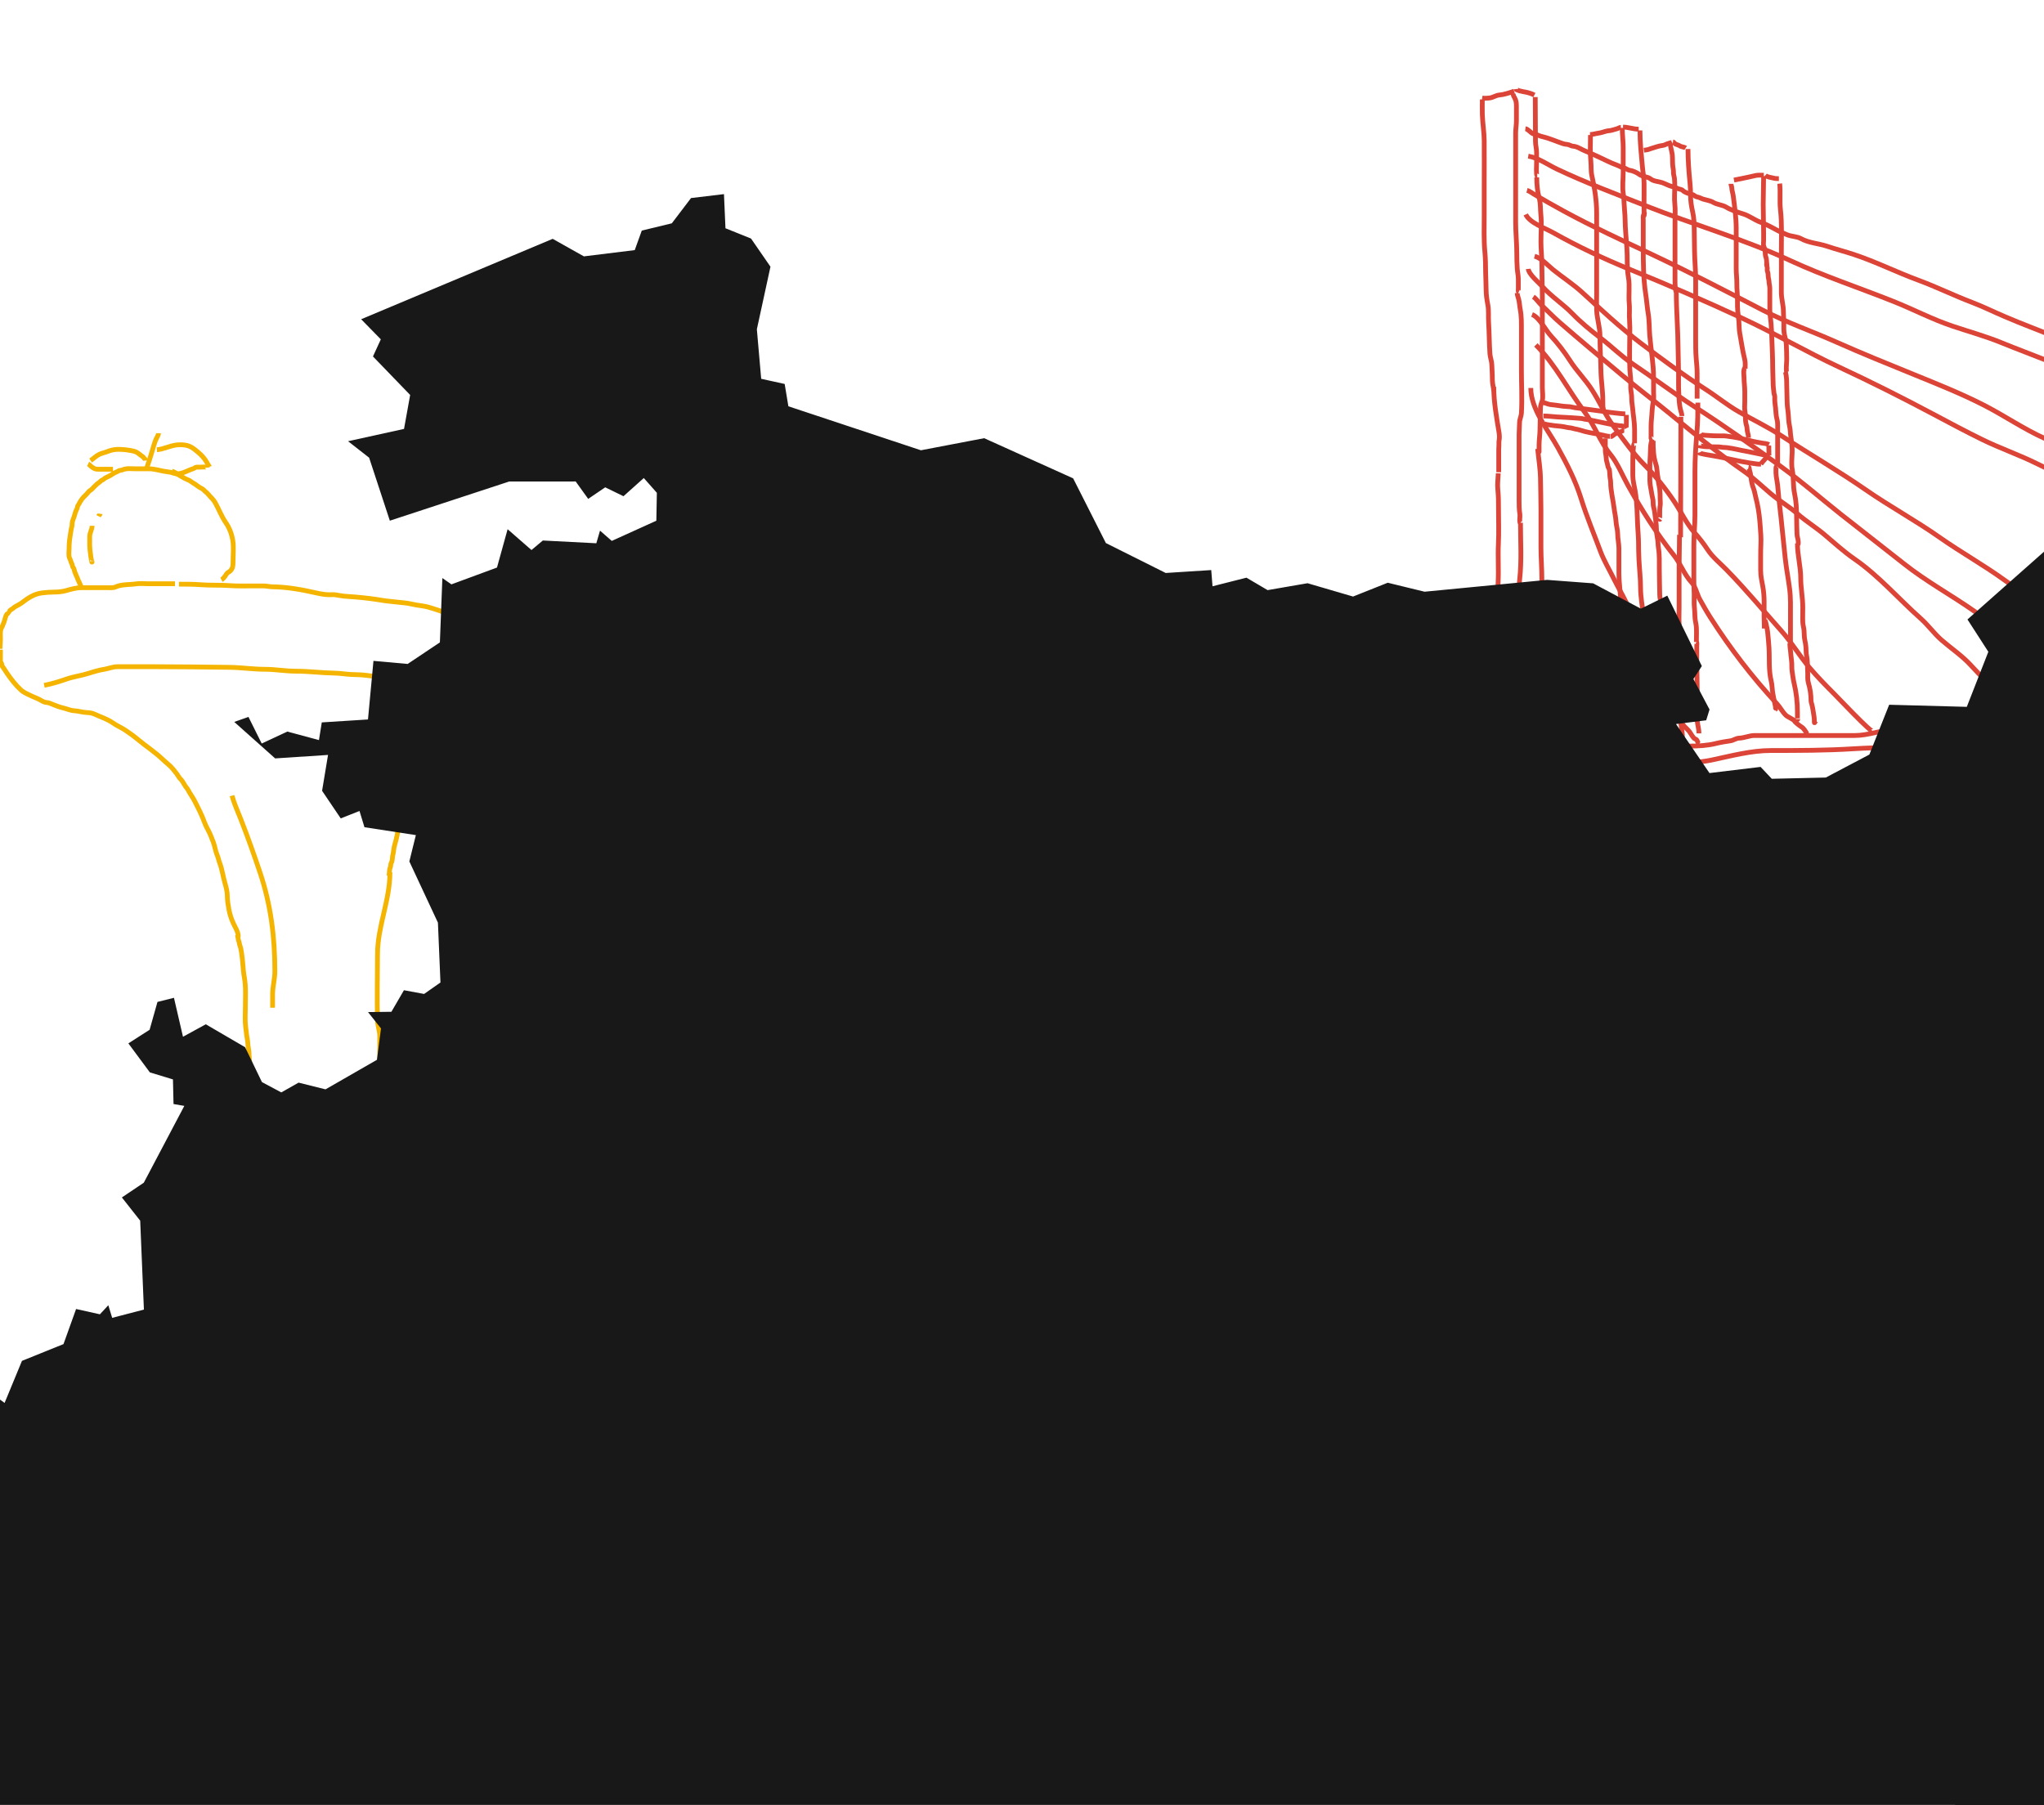 <svg width="428" height="378" viewBox="0 0 428 378" fill="none" xmlns="http://www.w3.org/2000/svg">
    <path d="M81.649 182.693C81.649 188.593 79.051 194.02 79.051 199.821C79.051 204.456 78.918 209.112 79.051 213.745C79.084 214.889 79.523 215.873 79.523 217.066C79.523 218.129 79.523 219.192 79.523 220.255C79.523 222.622 79.523 224.989 79.523 227.355C79.523 231.346 80.941 235.004 80.941 238.918"
          stroke="#F4B400" strokeWidth="1.725" strokeLinecap="round"/>
    <path d="M80.708 238.907C80.688 239.071 79.991 239.415 79.857 239.482C79.448 239.687 78.938 239.819 78.482 239.919C77.123 240.216 75.677 240.282 74.292 240.282C73.707 240.282 73.036 240.402 72.462 240.508C71.88 240.615 71.231 240.544 70.64 240.544C69.103 240.544 67.565 240.544 66.028 240.544C64.918 240.544 63.809 240.544 62.7 240.544C62.216 240.544 61.732 240.544 61.248 240.544C60.437 240.544 59.636 240.379 58.837 240.246C57.614 240.042 56.345 239.844 55.21 239.337C54.801 239.154 54.422 239.048 54.024 238.809C53.856 238.708 53.666 238.53 53.486 238.464C53.35 238.413 53.21 238.409 53.093 238.304C52.983 238.205 52.696 238.17 52.686 237.991C52.662 237.567 52.686 237.135 52.686 236.71C52.686 234.746 52.62 232.791 52.62 230.825C52.62 229.83 52.555 228.84 52.555 227.843C52.555 227.399 52.489 226.963 52.489 226.519C52.489 225.966 52.529 225.396 52.475 224.845C52.369 223.761 52.315 222.673 52.195 221.59C52.141 221.105 52.165 220.618 52.111 220.131C52.054 219.615 51.914 219.101 51.9 218.582C51.886 218.039 51.749 217.507 51.671 216.971C51.58 216.344 51.528 215.716 51.442 215.09C51.26 213.762 51.377 212.362 51.377 211.023C51.377 208.892 51.538 206.705 51.151 204.604C50.987 203.711 50.911 202.752 50.842 201.846C50.783 201.081 50.683 200.304 50.576 199.544C50.511 199.082 50.418 198.501 50.249 198.067C50.131 197.765 50.129 197.469 50.031 197.172C49.968 196.985 49.871 196.782 49.871 196.58C49.871 196.334 49.74 196.074 49.74 195.827"
          stroke="#F4B400" strokeWidth="1.725" strokeLinecap="round"/>
    <path d="M49.898 196.175C49.898 195.216 49.305 194.31 48.906 193.464C48.478 192.557 48.115 191.491 47.945 190.518C47.77 189.52 47.597 188.61 47.597 187.593C47.597 186.632 47.304 185.662 47.044 184.739C46.681 183.446 46.514 182.08 46.032 180.821C45.829 180.293 45.739 179.746 45.525 179.225C45.341 178.773 45.132 178.15 45.039 177.67C44.869 176.783 44.437 175.774 44.098 174.929C43.734 174.019 43.154 173.167 42.83 172.259C42.271 170.694 41.468 169.143 40.692 167.635C40.323 166.918 39.811 166.273 39.454 165.559C39.23 165.109 38.856 164.763 38.615 164.326C38.433 163.994 38.113 163.436 37.838 163.196C37.54 162.935 37.267 162.402 37.02 162.066C36.77 161.727 36.509 161.429 36.253 161.099C35.647 160.321 34.804 159.753 34.104 159.073C32.496 157.511 30.56 156.281 28.836 154.839C28.039 154.171 27.209 153.58 26.351 152.997C25.492 152.415 24.497 152 23.66 151.412C22.439 150.553 21 150.134 19.702 149.519C19.272 149.316 18.634 149.24 18.157 149.223C17.283 149.191 16.467 148.901 15.6 148.854C14.727 148.807 13.811 148.378 12.96 148.19C12.387 148.062 11.829 147.812 11.278 147.617C10.747 147.428 10.229 147.121 9.667 147.105C9.231 147.093 8.577 146.675 8.194 146.466C7.73 146.213 7.2 146.049 6.721 145.816C5.977 145.455 5.04 145.086 4.419 144.527C3.282 143.504 2.341 142.262 1.473 141.009C1.145 140.535 0.849 139.996 0.481 139.536C0.393 139.426 0.408 139.113 0.322 138.958C0.234 138.8 0.092 138.627 0.092 138.451C0.092 137.653 0.092 136.856 0.092 136.058"
          stroke="#F4B400" strokeWidth="1.725" strokeLinecap="round"/>
    <path d="M0 135.873C0 135.288 0.072 134.708 0.092 134.144C0.12 133.394 -0.016 132.499 0.19 131.781C0.252 131.564 0.387 131.39 0.481 131.178C0.609 130.89 0.687 130.609 0.829 130.308C0.998 129.948 1.199 128.619 1.606 128.503C1.65 128.491 1.967 127.963 2.046 127.884C2.254 127.676 2.531 127.574 2.742 127.383C3.262 126.91 4.012 126.672 4.557 126.247C5.778 125.298 7.134 124.378 8.751 124.176C9.608 124.069 10.455 123.997 11.324 123.997C12.115 123.997 13.034 123.916 13.789 123.7C14.816 123.407 15.963 123.076 17.037 123.076C18.232 123.076 19.427 123.076 20.623 123.076C21.236 123.076 21.85 123.076 22.464 123.076C22.936 123.076 23.74 123.135 24.172 122.933C25.47 122.327 27.154 122.482 28.54 122.268C29.321 122.148 30.185 122.248 30.975 122.248C31.941 122.248 32.908 122.248 33.875 122.248C34.797 122.248 35.719 122.248 36.642 122.248"
          stroke="#F4B400" strokeWidth="1.725" strokeLinecap="round"/>
    <path d="M37.469 122.34C38.951 122.34 40.523 122.337 42 122.453C44.02 122.611 46.041 122.49 48.056 122.637C49.654 122.753 51.261 122.709 52.864 122.709C53.641 122.709 54.419 122.7 55.196 122.709C55.835 122.716 56.46 122.885 57.099 122.893C60.177 122.931 63.178 123.487 66.172 124.161C67.03 124.354 67.981 124.538 68.862 124.55C69.323 124.556 69.807 124.505 70.264 124.57C70.861 124.656 71.408 124.788 72.013 124.847C72.826 124.926 73.643 124.96 74.458 125.031C76.35 125.195 78.292 125.422 80.166 125.747C81.067 125.903 81.971 125.942 82.876 126.064C83.951 126.208 85.142 126.242 86.191 126.504C87.414 126.809 88.744 126.842 89.945 127.22C90.941 127.533 91.898 127.805 92.871 128.212C94.066 128.712 95.412 129.12 96.666 129.45C97.479 129.664 98.273 130.088 99.039 130.401C100.271 130.905 101.4 131.612 102.558 132.191"
          stroke="#F4B400" strokeWidth="1.725" strokeLinecap="round"/>
    <path d="M102.557 132.467C103.278 132.57 103.95 133.149 104.588 133.485C105.161 133.786 105.802 134.149 106.245 134.635C106.778 135.221 107.603 135.585 108.127 136.149C108.703 136.77 109.509 137.21 109.922 137.991C110.335 138.769 110.811 139.572 111.048 140.425C111.171 140.868 111.396 141.305 111.396 141.77C111.396 142.275 111.396 142.78 111.396 143.284C111.396 144.301 110.834 145.757 110.194 146.558C109.594 147.307 109.162 147.888 108.352 148.394C107.968 148.634 107.461 148.692 107.074 148.91C106.648 149.15 106.243 149.402 105.739 149.499C105.002 149.639 104.255 149.919 103.55 150.163C102.741 150.443 101.867 150.551 101.064 150.879C100.615 151.063 100.156 151.113 99.703 151.289C99.226 151.474 98.641 151.701 98.144 151.8C97.031 152.023 96.044 152.641 95.008 153.048C91.774 154.319 89.782 157.637 88.216 160.526C87.811 161.273 87.332 162.179 87.132 163.011C86.904 163.956 86.475 164.845 86.262 165.794C86 166.961 85.536 168.218 84.881 169.2"
          stroke="#F4B400" strokeWidth="1.725" strokeLinecap="round"/>
    <path d="M84.789 169.477C84.789 170.751 83.9 171.707 83.679 172.924C83.619 173.257 83.417 173.567 83.337 173.896C83.253 174.238 83.238 174.598 83.152 174.949C82.979 175.661 82.842 176.329 82.626 177.021C82.423 177.668 82.441 178.392 82.257 179.051C82.112 179.576 82.226 180.197 81.935 180.688C81.788 180.937 81.827 181.294 81.751 181.578C81.698 181.778 81.567 182.024 81.567 182.227C81.567 182.601 81.475 182.983 81.475 183.378"
          stroke="#F4B400" strokeWidth="1.725" strokeLinecap="round"/>
    <path d="M102.095 147.168C101.717 146.743 101.306 146.791 100.852 146.494C100.211 146.075 99.501 145.766 98.778 145.483C95.945 144.374 92.89 143.51 89.9 142.99C88.191 142.693 86.314 142.665 84.652 142.182C83.577 141.869 82.366 141.778 81.253 141.778C79.72 141.778 78.277 141.651 76.761 141.441C75.687 141.291 74.537 141.302 73.453 141.246C72.34 141.189 71.206 140.984 70.099 140.969C67.388 140.931 64.717 140.565 62.006 140.565C59.805 140.565 57.615 140.161 55.411 140.161C52.964 140.161 50.511 139.784 48.059 139.756C42.829 139.698 37.605 139.622 32.368 139.622C29.783 139.622 27.198 139.622 24.613 139.622C23.614 139.622 22.798 140.008 21.843 140.161C20.801 140.327 19.687 140.641 18.684 140.969C17.083 141.493 15.413 141.686 13.825 142.242C12.316 142.77 10.837 143.212 9.251 143.529"
          stroke="#F4B400" strokeWidth="1.725" strokeLinecap="round"/>
    <path d="M36.052 98.701C36.385 98.743 36.987 99.168 37.261 99.356C37.699 99.657 38.187 99.888 38.658 100.17C38.924 100.33 39.296 100.466 39.587 100.589C39.846 100.699 40.085 100.952 40.348 101.09C41.026 101.445 41.592 102.03 42.294 102.342C42.599 102.478 42.756 102.756 43.007 102.949C43.212 103.107 43.486 103.357 43.642 103.556C44.091 104.126 44.659 104.558 45.025 105.208C45.812 106.608 46.36 108.117 47.274 109.446C48.018 110.528 48.496 111.749 48.728 113.092C48.981 114.555 48.796 116.201 48.796 117.686C48.796 118.429 48.774 119.03 48.208 119.574C47.998 119.776 47.562 119.946 47.428 120.2C47.25 120.536 46.773 121.212 46.368 121.414"
          stroke="#F4B400" strokeWidth="1.725" strokeLinecap="round"/>
    <path d="M37.091 99.221C36.624 99.221 36.214 99.017 35.757 98.918C35.266 98.811 34.761 98.769 34.269 98.682C33.291 98.51 32.267 98.181 31.263 98.181C30.345 98.181 29.427 98.181 28.509 98.181C27.57 98.181 26.511 98.007 25.643 98.398C25.407 98.504 25.139 98.472 24.916 98.576C24.697 98.678 24.507 98.81 24.28 98.894C23.842 99.056 23.448 99.383 23.042 99.612C22.581 99.871 22.076 99.995 21.689 100.368C21.522 100.528 21.299 100.553 21.14 100.695C21.01 100.811 20.908 100.954 20.755 101.042C20.421 101.233 20.043 101.635 19.753 101.909C19.524 102.125 19.195 102.536 18.925 102.684C18.581 102.872 18.391 103.212 18.125 103.488C17.817 103.809 17.401 104.17 17.152 104.529C16.944 104.829 16.694 105.185 16.541 105.516C16.433 105.75 16.239 105.93 16.204 106.195C16.178 106.388 16.132 106.575 16.025 106.744C15.798 107.105 15.693 107.683 15.553 108.102C15.432 108.466 15.287 108.804 15.178 109.171C15.068 109.542 15.143 109.963 15.028 110.351C14.857 110.933 14.807 111.54 14.706 112.138C14.548 113.069 14.465 113.931 14.465 114.874C14.465 115.474 14.301 116.42 14.595 116.949C14.769 117.262 14.822 117.621 14.985 117.946C15.08 118.136 15.143 118.277 15.159 118.486C15.178 118.754 15.452 118.93 15.5 119.198C15.634 119.934 16.026 120.565 16.285 121.279C16.39 121.567 16.563 121.905 16.7 122.194C16.831 122.472 16.931 122.839 17.152 123.061"
          stroke="#F4B400" strokeWidth="1.725" strokeLinecap="round"/>
    <path d="M30.762 98.094C30.811 97.611 31.048 97.076 31.196 96.62C31.547 95.535 31.872 94.437 32.188 93.341C32.366 92.722 32.587 92.114 32.891 91.549C33.023 91.303 33.19 91.013 33.19 90.726"
          stroke="#F4B400" strokeWidth="1.725" strokeLinecap="round"/>
    <path d="M30.505 96.447C30.474 96.203 30.211 96.045 30.091 95.84C30.022 95.723 29.735 95.532 29.619 95.445C29.354 95.249 29.099 95.046 28.829 94.848C28.375 94.515 27.852 94.45 27.317 94.347C26.411 94.174 25.63 94.106 24.701 94.106C23.939 94.106 23.152 94.293 22.443 94.583C21.906 94.803 21.327 94.889 20.796 95.147C20.105 95.482 19.593 96.035 18.975 96.447"
          stroke="#F4B400" strokeWidth="1.725" strokeLinecap="round"/>
    <path d="M23.655 98.268C22.609 98.268 21.562 98.268 20.515 98.268C19.907 98.268 19.706 98.123 19.229 97.796C18.952 97.605 18.715 97.271 18.454 97.141"
          stroke="#F4B400" strokeWidth="1.725" strokeLinecap="round"/>
    <path d="M32.844 94.193C34.365 94.055 35.695 93.271 37.222 93.158C37.886 93.109 38.567 93.143 39.211 93.307C40.112 93.537 40.881 94.199 41.58 94.8C42.185 95.32 42.708 95.88 43.117 96.534C43.269 96.777 43.448 97.062 43.574 97.314C43.654 97.473 43.795 97.573 43.853 97.748"
          stroke="#F4B400" strokeWidth="1.725" strokeLinecap="round"/>
    <path d="M43.422 97.921C43.397 97.718 42.122 97.834 41.905 97.834C41.653 97.834 41.4 97.825 41.149 97.834C40.892 97.844 40.687 98.094 40.436 98.162C39.306 98.467 37.495 99.749 36.313 98.961"
          stroke="#F4B400" strokeWidth="1.725" strokeLinecap="round"/>
    <path d="M19.285 110.117C19.285 110.925 18.781 111.551 18.781 112.376C18.781 112.964 18.781 113.552 18.781 114.14C18.781 115.276 19.285 118.645 19.285 117.509"
          stroke="#F4B400" strokeWidth="1.725" strokeLinecap="round"/>
    <path d="M20.964 107.597C20.941 107.779 20.708 107.94 20.628 108.101" stroke="#F4B400" strokeWidth="1.725"
          strokeLinecap="round"/>
    <path d="M48.578 166.629C49.035 168.32 49.779 169.91 50.415 171.538C51.858 175.228 53.183 178.964 54.444 182.72C56.723 189.505 57.555 196.278 57.555 203.43C57.555 205.029 57.082 206.581 57.082 208.207C57.082 209.152 57.082 210.097 57.082 211.042"
          stroke="#F4B400" strokeWidth="1.725" strokeLinecap="round"/>
    <path d="M158.155 75.167C158.155 74.132 158.279 73.112 158.279 72.107C158.279 70.872 158.305 69.585 158.711 68.438C159.16 67.17 159.267 65.615 159.267 64.263C159.267 63.023 159.68 61.775 160.001 60.642C160.195 59.956 160.43 59.267 160.625 58.579C160.807 57.935 161.243 57.061 161.243 56.413C161.243 55.838 161.736 55.388 161.736 54.792C161.736 54.222 162.129 53.194 162.416 52.674C162.683 52.189 162.697 51.657 162.971 51.172C163.274 50.637 163.501 49.888 163.712 49.303C164.124 48.159 165.067 47.114 165.325 45.945C165.437 45.435 166.118 44.939 166.182 44.387C166.215 44.109 166.719 43.416 166.896 43.238C167.668 42.458 167.89 41.151 168.899 40.552C169.28 40.326 169.5 39.868 169.887 39.624C170.246 39.398 170.751 38.849 170.998 38.503C171.498 37.803 172.21 37.183 172.823 36.564C173.357 36.025 174.131 35.518 174.552 34.916C174.776 34.597 175.279 34.429 175.567 34.169C175.784 33.973 175.985 33.711 176.212 33.546C176.774 33.138 177.651 32.416 178.01 31.801C178.24 31.405 178.831 30.937 179.245 30.776C179.501 30.677 179.956 30.223 180.164 30.029C180.42 29.789 180.823 29.459 181.152 29.337C181.878 29.065 182.421 28.347 183.1 27.966C183.795 27.576 184.432 27.127 185.104 26.692C186.617 25.71 188.238 24.979 189.837 24.172C191.123 23.523 192.469 22.796 193.906 22.455C196.314 21.883 198.704 21.043 201.199 20.842C202.314 20.752 203.404 20.558 204.519 20.468C205.527 20.387 206.654 20.438 207.627 20.15C209.48 19.6 211.738 19.838 213.671 19.838C215.747 19.838 217.824 19.838 219.9 19.838C221.364 19.838 223.247 20.083 224.579 20.703C225.319 21.048 226.272 21.056 227.008 21.403C228.312 22.017 229.709 22.44 231.069 22.898C231.412 23.013 232.039 23.35 232.311 23.576C232.829 24.007 233.61 24.222 234.191 24.594C236.614 26.145 239.337 27.281 241.566 29.122C242.477 29.874 243.53 30.484 244.475 31.206C244.994 31.602 245.584 31.996 246.053 32.452C246.462 32.85 247.059 33.111 247.411 33.546C248.167 34.478 249.222 35.207 250.128 35.969C250.584 36.352 251.006 36.975 251.39 37.436C251.836 37.971 252.327 38.519 252.804 39.029C253.716 40.004 254.384 41.211 255.315 42.186C255.918 42.818 256.223 43.656 256.824 44.263C257.751 45.198 258.585 46.256 259.417 47.253C259.855 47.778 259.744 48.849 260.158 49.372C260.352 49.615 260.498 50.062 260.529 50.369C260.57 50.782 261.008 51.084 261.023 51.462C261.046 52.041 261.571 52.513 261.64 53.11C261.709 53.697 262.318 54.391 262.477 54.979C262.609 55.468 262.796 56.3 263.149 56.696C263.586 57.186 263.46 57.873 263.739 58.469C264.005 59.034 264.239 59.609 264.48 60.185C264.757 60.846 264.914 61.57 265.221 62.207C265.422 62.623 265.962 63.506 265.962 63.952"
          stroke="white" strokeWidth="1.946" strokeLinecap="round"/>
    <path d="M263.37 57.223C263.421 57.688 263.869 58.274 264.049 58.718C264.282 59.292 264.441 60.016 264.79 60.525C265.099 60.975 265.123 61.508 265.277 62.02C265.417 62.484 265.593 62.898 265.593 63.384C265.593 63.995 265.697 64.745 265.902 65.323C266.105 65.897 265.993 66.594 266.279 67.129C266.573 67.68 266.704 68.448 266.704 69.061C266.704 69.922 266.828 70.799 266.828 71.678C266.828 72.855 267.075 73.965 267.075 75.167"
          stroke="white" strokeWidth="1.946" strokeLinecap="round"/>
    <path d="M199.297 15.019C199.359 15.766 199.365 16.515 199.46 17.261C199.501 17.578 199.532 17.876 199.532 18.197C199.532 18.434 199.532 18.67 199.532 18.906C199.532 19.193 199.476 19.582 199.65 19.055"
          stroke="white" strokeWidth="1.946" strokeLinecap="round"/>
    <path d="M203.825 13.892C203.825 14.557 203.853 15.213 203.881 15.876C203.9 16.334 203.829 16.82 203.897 17.274C203.939 17.553 204.023 17.823 204.057 18.102C204.065 18.166 204.06 18.449 204.06 18.402"
          stroke="white" strokeWidth="1.946" strokeLinecap="round"/>
    <path d="M207.822 13.417V17.927" stroke="white" strokeWidth="1.946" strokeLinecap="round"/>
    <path d="M212.234 13.06C212.234 14.094 212.528 15.105 212.528 16.146C212.528 16.582 212.528 17.017 212.528 17.452"
          stroke="white" strokeWidth="1.946" strokeLinecap="round"/>
    <path d="M217.234 12.942C217.234 14.597 217.175 16.294 217.175 17.927" stroke="white" strokeWidth="1.946"
          strokeLinecap="round"/>
    <path d="M221.469 13.951C221.493 14.644 221.586 15.326 221.586 16.028C221.586 16.388 221.645 16.736 221.645 17.096C221.645 17.452 221.645 17.808 221.645 18.164"
          stroke="white" strokeWidth="1.946" strokeLinecap="round"/>
    <path d="M225.056 14.841C225.49 16.3 225.526 17.841 225.526 19.351" stroke="white" strokeWidth="1.946"
          strokeLinecap="round"/>
    <path d="M197.531 13.357C198.319 12.562 199.488 12.229 200.531 11.966C201.203 11.796 201.872 11.654 202.563 11.551C203.381 11.428 204.177 11.191 205 11.089C206.441 10.91 207.815 10.568 209.28 10.568C210.853 10.568 212.425 10.568 213.998 10.568C214.85 10.568 215.701 10.568 216.553 10.568C217.363 10.568 218.258 10.458 219.049 10.657C219.796 10.846 220.59 10.923 221.349 11.069C222.214 11.236 223.019 11.659 223.849 11.933C224.707 12.216 225.535 12.575 226.374 12.883C226.51 12.932 226.676 12.984 226.818 13.001C226.959 13.018 227.063 13.179 227.23 13.179"
          stroke="white" strokeWidth="1.946" strokeLinecap="round"/>
    <path d="M208.118 7.957C208.892 8.208 209.783 8.189 210.588 8.194C211.638 8.201 212.688 8.194 213.738 8.194C214.374 8.194 215.01 8.194 215.646 8.194"
          stroke="white" strokeWidth="1.946" strokeLinecap="round"/>
    <path d="M209.646 4.871C210.833 4.871 212.048 4.921 213.22 4.693C213.568 4.625 213.994 4.574 214.35 4.574"
          stroke="white" strokeWidth="1.946" strokeLinecap="round"/>
    <path d="M210.646 1.785C211.509 1.785 212.387 1.726 213.234 1.726" stroke="white" strokeWidth="1.946"
          strokeLinecap="round"/>
    <path d="M200.233 62.217C200.461 64.285 200.709 66.42 200.709 68.512C200.709 69.718 200.709 70.923 200.709 72.129C200.709 72.616 200.701 73.104 200.709 73.591C200.719 74.132 200.899 74.634 200.899 75.18C200.899 79.016 201.185 82.808 201.185 86.65C201.185 90.147 200.995 93.617 200.995 97.116C200.995 99.669 201.09 102.212 201.09 104.755"
          stroke="white" strokeWidth="1.946" strokeLinecap="round"/>
    <path d="M223.928 61.641C223.928 69.838 223.833 78.041 223.833 86.244C223.833 92.387 224.118 98.518 224.118 104.659"
          stroke="white" strokeWidth="1.946" strokeLinecap="round"/>
    <path d="M208.703 105.043C208.703 103.105 208.798 101.223 208.798 99.282C208.798 98.226 208.798 97.169 208.798 96.113C208.798 95.202 208.618 94.068 208.819 93.179C208.98 92.469 208.705 91.636 208.915 90.949C209.138 90.218 209.343 89.572 209.655 88.864C210.144 87.753 211.98 87.951 212.964 87.951C213.565 87.951 214.511 88.235 214.941 88.623C215.197 88.854 215.393 88.969 215.554 89.253C215.677 89.469 215.787 89.906 215.983 90.064C216.161 90.208 216.228 90.623 216.337 90.832C216.501 91.147 216.531 91.46 216.649 91.792C216.899 92.501 216.982 93.427 216.982 94.171C216.982 97.743 217.077 101.283 217.077 104.851"
          stroke="white" strokeWidth="1.946" strokeLinecap="round"/>
    <path d="M203.566 81.23C204.784 81.23 205.966 81.518 207.193 81.518C209.741 81.518 212.289 81.518 214.837 81.518C216.789 81.518 218.742 81.518 220.694 81.518"
          stroke="white" strokeWidth="1.946" strokeLinecap="round"/>
    <path d="M200.712 58.665C200.528 58.688 200.111 58.929 200.379 59.145C200.416 59.175 200.448 58.966 200.421 59.006C200.36 59.098 200.057 59.241 200.045 59.049C200.018 58.585 200.385 58.446 200.516 58.91C200.573 59.111 200.499 58.815 200.527 58.718C200.574 58.553 200.834 58.834 200.902 58.857"
          stroke="white" strokeWidth="1.946" strokeLinecap="round"/>
    <path d="M223.93 59.049C223.955 58.842 224.145 59.095 224.194 59.166C224.276 59.284 223.98 59.406 223.882 59.188C223.78 58.961 223.959 58.725 224.02 59.001C224.089 59.314 223.799 59.135 223.739 58.953"
          stroke="white" strokeWidth="1.946" strokeLinecap="round"/>
    <path d="M194.621 64.522C195.153 64.522 195.767 64.613 196.292 64.517C197.072 64.374 197.991 64.401 198.734 64.117C199.2 63.938 199.612 63.614 200.066 63.444C200.257 63.373 200.406 63.135 200.574 63.087C201.001 62.964 201.547 62.636 201.969 62.602C202.25 62.579 202.413 62.314 202.709 62.314C203.021 62.314 203.333 62.218 203.661 62.218C204.502 62.218 205.5 62.06 206.304 62.292C206.77 62.427 207.416 62.314 207.901 62.314C208.503 62.314 209.106 62.314 209.709 62.314C210.928 62.314 212.147 62.314 213.367 62.314C214.554 62.314 215.808 62.209 216.983 62.388C217.666 62.492 218.68 62.198 219.314 62.554C219.473 62.643 219.798 62.652 219.98 62.692C220.443 62.796 220.911 62.879 221.36 63.06C221.567 63.144 221.73 63.087 221.931 63.199C222.256 63.382 222.628 63.557 222.977 63.658C223.659 63.855 224.247 64.445 224.976 64.522C225.496 64.577 225.978 64.81 226.498 64.81C227.304 64.81 228.111 64.748 228.898 64.597C229.346 64.511 229.807 64.383 230.257 64.335C230.434 64.317 230.606 64.244 230.78 64.234C231.256 64.206 229.827 64.28 229.353 64.33"
          stroke="white" strokeWidth="1.946" strokeLinecap="round"/>
    <path d="M194.431 69.611C195.367 69.706 196.238 69.632 197.169 69.611C197.602 69.601 198.92 69.84 199.188 69.366C199.265 69.23 199.505 69.11 199.627 68.987C199.844 68.769 200.145 68.607 200.383 68.411C200.982 67.917 201.909 67.474 202.656 67.285C204.901 66.719 207.252 66.826 209.555 66.826C212.108 66.826 214.662 66.826 217.215 66.826C217.909 66.826 218.58 66.851 219.266 66.928C219.685 66.975 220.015 67.219 220.408 67.307C220.614 67.353 220.782 67.431 220.926 67.589C221.061 67.738 221.195 67.645 221.36 67.712C222.406 68.134 223.495 68.487 224.595 68.795C225.218 68.97 225.766 69.226 226.403 69.318C226.995 69.403 227.547 69.707 228.158 69.707C228.654 69.707 229.092 69.803 229.591 69.803C229.835 69.803 231.007 69.716 230.59 69.611"
          stroke="white" strokeWidth="1.946" strokeLinecap="round"/>
    <path d="M194.239 74.412C195.794 74.412 197.475 74.531 198.997 74.199C199.75 74.035 200.259 73.517 200.9 73.121C201.568 72.71 202.252 72.405 202.972 72.108C203.433 71.918 203.89 71.934 204.368 71.82C204.91 71.691 205.536 71.532 206.097 71.532C207.131 71.532 208.165 71.532 209.2 71.532C211.413 71.532 213.626 71.532 215.84 71.532C217.246 71.532 218.874 71.33 220.259 71.649C220.861 71.788 221.548 71.782 222.125 71.964C222.704 72.147 223.244 72.368 223.811 72.567C226.1 73.366 228.404 74.028 230.874 74.028"
          stroke="white" strokeWidth="1.946" strokeLinecap="round"/>
    <path d="M211.366 55.4C210.557 55.4 210.224 56.505 210.224 57.203C210.224 57.733 210.192 58.042 210.584 58.398C210.796 58.591 211.508 58.499 211.794 58.563C212.198 58.654 212.864 58.616 213.222 58.425C214.081 57.965 213.749 57.029 213.655 56.269C213.548 55.404 212.475 55.4 211.747 55.4"
          stroke="white" strokeWidth="1.946" strokeLinecap="round"/>
    <path d="M159.07 77.639C164.78 77.639 170.445 78.124 176.147 78.124C180.258 78.124 184.368 78.124 188.479 78.124C189.76 78.124 191.356 78.369 192.565 77.963"
          stroke="white" strokeWidth="1.946" strokeLinecap="round"/>
    <path d="M147.372 82.167C158.478 82.167 169.583 82.167 180.689 82.167C184.5 82.167 188.31 82.167 192.121 82.167C192.884 82.167 193.646 82.167 194.409 82.167C194.685 82.167 195.596 82.319 195.13 82.005"
          stroke="white" strokeWidth="1.946" strokeLinecap="round"/>
    <path d="M140 87.342C152.121 87.342 164.29 87.674 176.38 86.893C182.605 86.491 188.889 86.695 195.13 86.695"
          stroke="white" strokeWidth="1.946" strokeLinecap="round"/>
    <path d="M233.371 77.988C239.783 77.988 246.196 77.954 252.607 77.988C256.911 78.011 261.209 78.218 265.511 78.218"
          stroke="white" strokeWidth="1.946" strokeLinecap="round"/>
    <path d="M228.812 81.898C239.493 81.898 250.181 82.013 260.864 82.013C262.719 82.013 264.575 82.013 266.43 82.013C268.513 82.013 270.662 81.857 272.736 82.071C274.424 82.245 276.126 82.243 277.821 82.243"
          stroke="white" strokeWidth="1.946" strokeLinecap="round"/>
    <path d="M228.812 87.074C232.207 87.074 235.602 87.116 238.994 86.985C240.623 86.921 242.235 86.653 243.863 86.62C245.237 86.593 246.612 86.614 247.985 86.614C253.828 86.614 259.663 86.499 265.506 86.499C271.89 86.499 291.044 86.614 284.659 86.614"
          stroke="white" strokeWidth="1.946" strokeLinecap="round"/>
    <path d="M236.563 89.834C236.563 91.075 236.791 92.309 236.791 93.565C236.791 94.324 236.791 95.082 236.791 95.84C236.791 96.56 236.791 97.28 236.791 98"
          stroke="white" strokeWidth="1.946" strokeLinecap="round"/>
    <path d="M244.541 90.179C244.618 91.417 244.983 92.618 244.997 93.859C245.005 94.569 244.997 95.278 244.997 95.987C244.997 96.63 244.883 97.261 244.883 97.885"
          stroke="white" strokeWidth="1.946" strokeLinecap="round"/>
    <path d="M252.292 90.869V98.805" stroke="white" strokeWidth="1.946" strokeLinecap="round"/>
    <path d="M260.612 90.639V97.885" stroke="white" strokeWidth="1.946" strokeLinecap="round"/>
    <path d="M268.59 90.869C268.59 91.8 268.671 92.749 268.71 93.68C268.749 94.594 268.711 95.602 268.843 96.505C268.913 96.983 269.046 97.389 269.046 97.878C269.046 98.155 269.05 98.442 269.16 98"
          stroke="white" strokeWidth="1.946" strokeLinecap="round"/>
    <path d="M276.909 89.949C276.909 92.451 277.023 94.934 277.023 97.425" stroke="white" strokeWidth="1.946"
          strokeLinecap="round"/>
    <path d="M147.436 90.409C147.939 90.409 147.891 90.674 147.891 91.163C147.891 92.403 147.901 93.608 147.727 94.837C147.563 95.995 147.663 99.514 147.663 98.345"
          stroke="white" strokeWidth="1.946" strokeLinecap="round"/>
    <path d="M155.642 90.869C155.642 92.522 155.642 94.175 155.642 95.827C155.642 96.591 156.097 97.317 156.097 98"
          stroke="white" strokeWidth="1.946" strokeLinecap="round"/>
    <path d="M163.62 90.409C163.62 92.872 163.848 95.314 163.848 97.77" stroke="white" strokeWidth="1.946"
          strokeLinecap="round"/>
    <path d="M171.371 90.869C171.371 92.754 171.558 94.648 171.821 96.505C171.881 96.933 171.941 97.303 171.941 97.77"
          stroke="white" strokeWidth="1.946" strokeLinecap="round"/>
    <path d="M179.804 90.409C179.804 91.463 179.694 92.584 179.829 93.629C179.917 94.309 180.032 94.896 180.032 95.591C180.032 96.318 179.918 98.497 179.918 97.77"
          stroke="white" strokeWidth="1.946" strokeLinecap="round"/>
    <path d="M187.214 90.409C187.214 92.095 187.442 93.772 187.442 95.463C187.442 96.079 187.442 96.694 187.442 97.31"
          stroke="white" strokeWidth="1.946" strokeLinecap="round"/>
    <path d="M310.387 20.82C310.387 21.897 310.357 22.978 310.392 24.054C310.451 25.858 310.767 27.65 310.784 29.462C310.812 32.511 310.784 35.562 310.784 38.611C310.784 40.771 310.784 42.93 310.784 45.09C310.784 47.657 310.682 50.247 310.928 52.804C311.061 54.201 311.069 55.673 311.082 57.076C311.093 58.246 311.181 59.404 311.181 60.574C311.181 61.602 311.328 62.758 311.529 63.764C311.767 64.952 311.623 66.244 311.7 67.45C311.842 69.668 311.829 71.891 311.982 74.105C312.035 74.875 312.361 75.607 312.373 76.368C312.385 77.096 312.473 77.802 312.473 78.531C312.473 79.344 312.477 80.117 312.649 80.915C312.71 81.195 312.771 81.643 312.771 81.908"
          stroke="#DB4437" strokeWidth="1.103" strokeLinecap="round"/>
    <path d="M312.782 81.011C312.782 84.163 313.353 87.307 313.86 90.404C313.962 91.03 314.019 91.637 313.896 92.269C313.825 92.638 313.897 93.022 313.86 93.394C313.818 93.814 313.823 94.229 313.823 94.65C313.823 96.064 313.823 97.478 313.823 98.892"
          stroke="#DB4437" strokeWidth="1.103" strokeLinecap="round"/>
    <path d="M313.729 99.129C313.685 100.274 313.515 101.396 313.635 102.545C313.772 103.852 313.777 105.145 313.777 106.458C313.777 108.936 313.873 111.437 313.753 113.911C313.623 116.599 313.834 119.3 313.693 121.987C313.617 123.428 313.682 124.885 313.682 126.329"
          stroke="#DB4437" strokeWidth="1.103" strokeLinecap="round"/>
    <path d="M313.54 126.375C313.54 128.244 313.54 130.112 313.54 131.981C313.54 132.81 313.445 133.626 313.445 134.454C313.445 135.48 313.404 136.503 313.398 137.529C313.386 139.441 313.35 141.354 313.35 143.268C313.35 144.697 313.256 146.12 313.256 147.549C313.256 149.218 313.35 150.892 313.35 152.561C313.35 153.956 313.303 155.354 313.303 156.745"
          stroke="#DB4437" strokeWidth="1.103" strokeLinecap="round"/>
    <path d="M310.357 20.532C310.899 20.62 311.305 20.57 311.836 20.527C312.566 20.469 313.205 19.96 313.938 19.899C314.986 19.811 316.072 19.424 317.05 19.098"
          stroke="#DB4437" strokeWidth="1.103" strokeLinecap="round"/>
    <path d="M316.811 19.576C316.823 19.891 317.047 20.34 317.213 20.616C317.573 21.216 317.528 22.185 317.528 22.86C317.528 23.676 317.528 24.492 317.528 25.308C317.528 26.161 317.368 26.987 317.368 27.844C317.368 31.611 317.368 35.377 317.368 39.144C317.368 41.608 317.368 44.072 317.368 46.536C317.368 48.733 317.607 50.883 317.607 53.078C317.607 54.159 317.626 55.225 317.705 56.304C317.757 57.02 317.926 57.721 317.926 58.424C317.926 59.099 317.926 59.773 317.926 60.447C317.926 60.627 317.844 61.083 318.006 61.164"
          stroke="#DB4437" strokeWidth="1.103" strokeLinecap="round"/>
    <path d="M317.696 61.379C317.696 61.807 317.879 62.211 317.988 62.623C318.171 63.311 318.186 64.069 318.324 64.776C318.607 66.231 318.573 67.741 318.573 69.216C318.573 71.926 318.573 74.636 318.573 77.346C318.573 80.422 318.751 83.512 318.573 86.551C318.535 87.189 318.183 87.858 318.183 88.493C318.183 89.308 318.086 90.143 318.086 90.97C318.086 92.393 318.086 93.815 318.086 95.238C318.086 98.391 318.086 101.545 318.086 104.698C318.086 105.675 318.088 106.783 318.259 107.743C318.318 108.078 318.076 109.42 318.378 109.571"
          stroke="#DB4437" strokeWidth="1.103" strokeLinecap="round"/>
    <path d="M318.379 109.474C318.379 113.404 318.652 117.45 318.206 121.351C318.091 122.359 318.087 123.453 318.087 124.467C318.087 125.804 317.892 127.125 317.892 128.464C317.892 130.766 317.892 133.069 317.892 135.371C317.892 139.638 317.892 143.906 317.892 148.174C317.892 149.883 317.795 151.576 317.795 153.285C317.795 153.967 317.892 154.625 317.892 155.308C317.892 155.535 317.768 156.387 317.99 156.498"
          stroke="#DB4437" strokeWidth="1.103" strokeLinecap="round"/>
    <path d="M317.439 18.654C317.462 18.856 317.855 18.868 317.996 18.956C318.166 19.062 318.42 19.047 318.609 19.118C318.826 19.2 319.067 19.216 319.294 19.257C319.997 19.385 320.669 19.597 321.288 19.906"
          stroke="#DB4437" strokeWidth="1.103" strokeLinecap="round"/>
    <path d="M321.474 20.323C321.474 23.43 321.491 26.535 321.52 29.643C321.527 30.404 321.745 31.148 321.752 31.914C321.758 32.588 321.752 33.263 321.752 33.937C321.752 34.262 321.606 36.829 321.891 36.829"
          stroke="#DB4437" strokeWidth="1.103" strokeLinecap="round"/>
    <path d="M321.785 37.137C321.785 38.629 321.912 40.12 322.315 41.561C322.622 42.656 322.522 43.809 322.64 44.925C322.837 46.795 322.661 48.765 322.661 50.648C322.661 52.231 322.856 53.804 322.856 55.386C322.856 57.491 322.953 59.604 322.953 61.714C322.953 65.277 322.953 68.839 322.953 72.402C322.953 75.299 322.953 78.197 322.953 81.094C322.953 81.947 323.16 83.117 322.932 83.944C322.801 84.419 322.564 84.85 322.564 85.351C322.564 86.861 322.467 88.35 322.467 89.856C322.467 90.992 322.272 92.101 322.272 93.237C322.272 93.684 322.272 95.025 322.272 94.578"
          stroke="#DB4437" strokeWidth="1.103" strokeLinecap="round"/>
    <path d="M321.981 93.994C322.169 96.054 322.536 98.147 322.566 100.225C322.597 102.45 322.663 104.676 322.663 106.91C322.663 109.477 322.663 112.045 322.663 114.612C322.663 116.855 322.858 119.103 322.858 121.346C322.858 125.979 323.056 130.658 322.62 135.268C322.456 136.997 322.622 138.744 322.49 140.477C322.408 141.555 322.436 142.652 322.376 143.733C322.316 144.811 322.274 145.873 322.274 146.956"
          stroke="#DB4437" strokeWidth="1.103" strokeLinecap="round"/>
    <path d="M322.566 146.373C322.243 146.736 322.371 147.492 322.371 147.93C322.371 148.781 322.371 149.632 322.371 150.483C322.371 151.39 322.34 152.303 322.371 153.209C322.385 153.63 322.566 154.026 322.566 154.453C322.566 154.776 322.548 155.105 322.566 155.427C322.587 155.805 322.663 156.263 322.663 156.693"
          stroke="#DB4437" strokeWidth="1.103" strokeLinecap="round"/>
    <path d="M333.034 28.27C333.034 30.11 332.926 31.977 333.112 33.81C333.217 34.846 333.099 35.809 333.332 36.834C333.917 39.399 334.326 42.027 334.326 44.66C334.326 50.305 334.326 55.95 334.326 61.595C334.326 62.725 334.285 63.865 334.331 64.995C334.405 66.815 335.021 68.509 335.021 70.331C335.021 72.736 335.18 75.162 335.22 77.56C335.254 79.676 335.617 81.774 335.617 83.895C335.617 84.431 335.605 85.195 335.722 85.721C335.777 85.972 335.915 86.518 335.915 85.782"
          stroke="#DB4437" strokeWidth="1.103" strokeLinecap="round"/>
    <path d="M332.935 28.171C333.558 28.171 334.142 27.951 334.761 27.878C335.481 27.793 336.205 27.415 336.908 27.376C337.463 27.345 338.012 27.092 338.547 26.973C338.861 26.903 339.072 26.681 339.391 26.681"
          stroke="#DB4437" strokeWidth="1.103" strokeLinecap="round"/>
    <path d="M339.688 26.78C339.688 28.15 339.886 29.493 339.886 30.853C339.886 32.6 339.886 34.348 339.886 36.095C339.886 37.548 339.67 39.178 339.908 40.609C340.018 41.266 340.052 41.979 340.079 42.645C340.124 43.746 340.272 44.851 340.283 45.951C340.305 47.953 340.521 49.937 340.659 51.933C340.799 53.968 340.616 56.05 340.979 58.069C341.304 59.879 340.972 61.781 341.155 63.61C341.239 64.45 341.177 65.32 341.177 66.165C341.177 66.979 341.277 67.778 341.277 68.593C341.277 71.545 341.145 74.535 341.282 77.483C341.319 78.281 341.464 79.079 341.475 79.878C341.485 80.558 341.401 81.276 341.525 81.947C341.633 82.531 341.674 83.081 341.674 83.674C341.674 84.321 341.817 84.897 341.867 85.528C341.989 87.046 342.27 88.419 342.27 89.949C342.27 90.911 342.27 91.873 342.27 92.835"
          stroke="#DB4437" strokeWidth="1.103" strokeLinecap="round"/>
    <path d="M336.143 91.797C336.143 92.643 336.143 93.489 336.143 94.334C336.143 94.83 336.302 95.284 336.315 95.768C336.327 96.224 336.384 96.548 336.536 96.981C336.626 97.239 336.621 97.507 336.708 97.758C336.785 97.977 336.973 98.223 337.001 98.449C337.045 98.8 337.083 99.22 337.092 99.566C337.106 100.073 337.265 100.54 337.265 101.034C337.265 102.839 337.757 104.6 337.975 106.386C338.089 107.328 338.33 108.292 338.382 109.235C338.431 110.107 338.732 110.953 338.732 111.824C338.732 112.842 338.991 113.846 338.991 114.85C338.991 116.543 338.991 118.236 338.991 119.929C338.991 122.354 339.423 124.732 339.423 127.147C339.423 128.426 339.756 129.67 339.768 130.94C339.774 131.59 339.941 132.266 339.941 132.887"
          stroke="#DB4437" strokeWidth="1.103" strokeLinecap="round"/>
    <path d="M340.114 132.715C340.114 134.918 340.114 137.121 340.114 139.323C340.114 140.155 340.43 140.904 340.632 141.692C340.778 142.259 340.926 142.839 340.997 143.419C341.069 144.01 341.311 144.568 341.323 145.165C341.362 147.129 341.323 149.098 341.323 151.063C341.323 151.777 341.372 152.516 341.476 153.221C341.509 153.443 341.47 154.283 341.668 154.382"
          stroke="#DB4437" strokeWidth="1.103" strokeLinecap="round"/>
    <path d="M342.179 92.969C342.051 92.985 342.015 93.838 342.003 93.954C341.886 95.043 341.897 96.138 341.897 97.231C341.897 98.01 341.887 98.79 341.897 99.57C341.91 100.647 342.183 101.688 342.376 102.741C342.83 105.222 342.785 107.758 342.921 110.272C342.983 111.408 343.092 112.527 343.098 113.666C343.104 114.838 343.126 116.028 343.184 117.198C343.281 119.153 343.522 121.109 343.522 123.065C343.522 125.058 343.9 127.012 344.157 128.979C344.368 130.587 344.652 132.114 344.652 133.728"
          stroke="#DB4437" strokeWidth="1.103" strokeLinecap="round"/>
    <path d="M344.865 133.587C344.865 134.34 344.865 135.094 344.865 135.847C344.865 136.938 344.76 138.088 344.908 139.171C345.079 140.428 345.421 141.659 345.611 142.911C345.823 144.318 346.061 145.725 346.246 147.134C346.517 149.193 346.49 151.287 346.49 153.362C346.49 153.629 346.56 153.878 346.56 154.143C346.56 154.624 346.624 153.172 346.631 153.084"
          stroke="#DB4437" strokeWidth="1.103" strokeLinecap="round"/>
    <path d="M345.984 91.97C345.485 93.06 345.634 94.384 345.547 95.553C345.463 96.686 345.466 97.816 345.466 98.958C345.466 99.512 345.466 100.067 345.466 100.622C345.466 101.543 345.738 102.486 345.859 103.403C345.913 103.813 346.036 104.206 346.108 104.612C346.177 104.995 346.127 105.379 346.176 105.763C346.245 106.308 346.449 106.831 346.497 107.379C346.596 108.513 346.847 109.66 346.847 110.808C346.847 111.561 346.982 112.287 347.106 113.028C347.197 113.577 347.168 114.125 347.259 114.673C347.506 116.154 347.451 117.748 347.451 119.248C347.451 121.008 347.521 122.763 347.538 124.524C347.543 125.082 347.657 125.633 347.797 126.173C347.87 126.457 347.855 126.733 347.902 127.017C347.96 127.364 348.157 127.666 348.223 128.01C348.352 128.675 348.626 129.29 348.727 129.971C348.811 130.542 348.832 131.196 348.832 131.77C348.832 134.532 348.832 137.295 348.832 140.057C348.832 140.919 348.832 141.78 348.832 142.642C348.832 143.453 349.005 144.314 349.005 145.145C349.005 145.815 348.876 146.653 349.024 147.303C349.088 147.583 349.018 147.949 349.135 148.205C349.166 148.273 349.148 148.402 349.183 148.454C349.211 148.497 349.252 148.38 349.283 148.339C349.455 148.112 349.617 147.88 349.782 147.649"
          stroke="#DB4437" strokeWidth="1.103" strokeLinecap="round"/>
    <path d="M349.091 144.282C349.091 145.377 349.018 146.537 349.264 147.61C349.428 148.322 349.656 149.028 349.801 149.739C349.985 150.637 349.955 153.398 349.955 152.482"
          stroke="#DB4437" strokeWidth="1.103" strokeLinecap="round"/>
    <path d="M351.68 111.997C351.68 114.237 351.594 116.482 351.594 118.73C351.594 121.59 351.594 124.45 351.594 127.31C351.594 128.72 351.492 130.173 351.68 131.573C351.82 132.613 351.706 133.659 351.81 134.7C351.991 136.516 351.764 138.358 351.92 140.177C352.106 142.338 351.939 144.577 351.939 146.747C351.939 148.498 351.761 150.366 352.045 152.099C352.168 152.85 352.285 153.619 352.285 154.382"
          stroke="#DB4437" strokeWidth="1.103" strokeLinecap="round"/>
    <path d="M346.156 92.315C346.156 94.007 346.203 95.641 346.741 97.255C347.016 98.079 346.954 99.055 347.149 99.912C347.244 100.33 347.211 100.764 347.298 101.188C347.378 101.583 347.488 102.015 347.533 102.415C347.603 103.049 347.624 103.726 347.624 104.362C347.624 104.881 347.712 105.493 347.619 106.002C347.533 106.473 347.537 106.921 347.537 107.403C347.537 107.639 347.537 107.876 347.537 108.113C347.537 108.27 347.443 108.987 347.624 108.717"
          stroke="#DB4437" strokeWidth="1.103" strokeLinecap="round"/>
    <path d="M344.258 44.924C343.974 45.051 344.085 45.827 344.085 46.066C344.085 46.727 344.085 47.389 344.085 48.051C344.085 49.26 344.085 50.468 344.085 51.677C344.085 54.951 344.098 58.386 344.603 61.623C344.812 62.962 344.896 64.326 345.121 65.661C345.379 67.197 345.318 68.755 345.447 70.303C345.693 73.256 346.243 76.124 346.243 79.103C346.243 80.051 346.243 80.999 346.243 81.947C346.243 82.627 346.345 83.406 346.195 84.072C345.923 85.278 345.936 86.554 345.807 87.779C345.707 88.727 345.725 89.679 345.725 90.637C345.725 90.894 345.725 91.152 345.725 91.409C345.725 91.703 345.618 91.976 345.984 91.884"
          stroke="#DB4437" strokeWidth="1.103" strokeLinecap="round"/>
    <path d="M343.395 27.314C343.395 29.833 343.68 32.404 343.908 34.911C344.014 36.082 344.258 37.247 344.258 38.431C344.258 39.094 344.258 39.758 344.258 40.421C344.258 41.979 344.234 43.539 344.258 45.097C344.261 45.329 344.325 44.638 344.344 44.406"
          stroke="#DB4437" strokeWidth="1.103" strokeLinecap="round"/>
    <path d="M339.854 26.623C340.955 26.623 342.012 27.055 343.135 27.055" stroke="#DB4437" strokeWidth="1.103"
          strokeLinecap="round"/>
    <path d="M344.225 31.471C344.496 31.428 344.757 31.399 345.025 31.341C345.285 31.284 345.489 31.169 345.742 31.098C346.549 30.87 347.329 30.546 348.17 30.457C348.604 30.412 348.965 30.124 349.373 30.034C349.568 29.99 349.786 29.871 349.987 29.871"
          stroke="#DB4437" strokeWidth="1.103" strokeLinecap="round"/>
    <path d="M350.306 29.71C350.467 29.731 350.685 30.108 350.872 30.191C351.141 30.31 351.48 30.372 351.719 30.537C352.083 30.789 352.61 30.749 352.973 30.991"
          stroke="#DB4437" strokeWidth="1.103" strokeLinecap="round"/>
    <path d="M349.667 30.031C349.833 30.105 349.789 30.599 349.827 30.754C349.915 31.116 349.981 31.479 350.067 31.842C350.16 32.235 350.201 32.639 350.201 33.042C350.201 33.866 350.225 34.746 350.387 35.556C350.436 35.8 350.4 36.049 350.417 36.297C350.441 36.643 350.577 36.981 350.615 37.328C350.677 37.886 350.681 38.482 350.681 39.044C350.681 40.253 350.559 41.528 350.693 42.728C350.827 43.935 350.734 45.195 350.734 46.41C350.734 48.728 350.734 51.047 350.734 53.366C350.734 55.013 350.734 56.66 350.734 58.307C350.734 59.248 350.719 60.219 350.947 61.134"
          stroke="#DB4437" strokeWidth="1.103" strokeLinecap="round"/>
    <path d="M351.001 60.921C351.001 64.891 351.342 68.84 351.374 72.812C351.389 74.592 351.469 76.374 351.481 78.153C351.491 79.54 351.446 80.93 351.523 82.315C351.593 83.583 351.591 84.752 351.938 85.984C352.041 86.353 352.175 86.729 352.175 87.116"
          stroke="#DB4437" strokeWidth="1.103" strokeLinecap="round"/>
    <path d="M351.961 87.276C351.961 95.691 351.907 104.098 351.907 112.511" stroke="#DB4437" strokeWidth="1.103"
          strokeLinecap="round"/>
    <path d="M323.111 84.338C323.608 84.338 324.083 84.66 324.58 84.715C325.386 84.804 326.217 84.895 327.017 85.033C327.596 85.132 328.194 85.113 328.776 85.184C329.117 85.225 329.445 85.346 329.788 85.381C330.325 85.436 330.849 85.502 331.383 85.582C332.656 85.773 333.943 85.896 335.218 86.091C336.123 86.229 337.04 86.377 337.951 86.461C338.736 86.533 339.548 86.671 340.327 86.671"
          stroke="#DB4437" strokeWidth="1.103" strokeLinecap="round"/>
    <path d="M323.167 87.115C324.162 87.115 325.147 87.273 326.141 87.325C327.295 87.385 328.444 87.428 329.597 87.516C330.045 87.551 330.49 87.594 330.939 87.618C331.325 87.638 331.697 87.786 332.083 87.825C332.967 87.913 333.789 88.152 334.659 88.312C335.741 88.511 336.799 88.788 337.88 88.976C338.284 89.046 338.686 89.106 339.093 89.158C339.35 89.19 339.581 89.155 339.827 89.25C339.975 89.308 340.368 89.251 340.438 89.392"
          stroke="#DB4437" strokeWidth="1.103" strokeLinecap="round"/>
    <path d="M340.549 86.893C340.549 87.446 340.549 88 340.549 88.553C340.549 88.882 340.459 89.378 340.605 89.67"
          stroke="#DB4437" strokeWidth="1.103" strokeLinecap="round"/>
    <path d="M323.39 88.726C323.656 88.866 323.868 88.922 324.173 88.951C324.704 89.001 325.219 89.135 325.753 89.17C326.523 89.22 327.359 89.328 328.11 89.503C328.364 89.562 328.629 89.585 328.887 89.614C329.207 89.65 329.492 89.789 329.807 89.833C330.512 89.932 331.208 90.202 331.899 90.379C333.102 90.689 334.338 90.827 335.552 91.114C336.066 91.235 336.632 91.391 337.162 91.391"
          stroke="#DB4437" strokeWidth="1.103" strokeLinecap="round"/>
    <path d="M337.272 91.447C337.574 91.429 337.938 91.018 338.204 90.867C338.605 90.638 339.021 90.52 339.454 90.367C339.643 90.3 339.906 90.114 340.105 90.114"
          stroke="#DB4437" strokeWidth="1.103" strokeLinecap="round"/>
    <path d="M353.455 31.204C353.455 33.597 353.634 35.983 353.876 38.36C353.964 39.221 353.991 40.067 353.991 40.932C353.991 42.103 354.178 43.247 354.433 44.385C354.686 45.515 354.749 46.762 354.756 47.914C354.766 49.521 354.8 51.123 354.829 52.728C354.864 54.692 355.062 56.633 355.062 58.6C355.062 60.178 355.062 61.755 355.062 63.333C355.062 65.776 355.062 68.22 355.062 70.663C355.062 72.143 355.049 73.611 355.173 75.086C355.259 76.112 355.369 77.135 355.369 78.164C355.369 79.936 355.369 81.708 355.369 83.48"
          stroke="#DB4437" strokeWidth="1.103" strokeLinecap="round"/>
    <path d="M355.522 84.321C355.522 86.384 355.499 88.422 355.33 90.478C355.102 93.263 354.909 96.023 354.909 98.821C354.909 101.857 354.909 104.893 354.909 107.929C354.909 110.019 354.68 112.082 354.68 114.171C354.68 116.554 354.68 118.937 354.68 121.319C354.68 122.373 354.714 123.415 354.752 124.466C354.782 125.292 354.7 126.129 354.773 126.953C354.838 127.685 354.9 128.421 354.909 129.156C354.919 129.915 355.172 130.639 355.211 131.388C355.265 132.405 355.215 133.435 355.215 134.454"
          stroke="#DB4437" strokeWidth="1.103" strokeLinecap="round"/>
    <path d="M355.215 134.454C355.389 134.541 355.291 135.165 355.291 135.313C355.291 136.239 355.291 137.164 355.291 138.09C355.291 139.889 355.368 141.684 355.368 143.481C355.368 145.075 355.444 146.656 355.444 148.248C355.444 149.33 355.286 150.572 355.483 151.637C355.597 152.254 355.751 152.964 355.751 153.589"
          stroke="#DB4437" strokeWidth="1.103" strokeLinecap="round"/>
    <path d="M363.082 37.713C364.606 37.438 366.111 37.092 367.611 36.758C368.163 36.636 368.763 36.698 369.329 36.698"
          stroke="#DB4437" strokeWidth="1.103" strokeLinecap="round"/>
    <path d="M362.457 38.494C362.457 38.781 362.603 38.997 362.613 39.275C362.636 39.87 362.854 40.453 362.93 41.044C363.212 43.252 363.537 45.474 363.55 47.708C363.564 49.906 363.55 52.104 363.55 54.302C363.55 55.504 363.519 56.706 363.628 57.903C363.724 58.955 363.641 60.013 363.745 61.061C363.886 62.463 363.739 63.883 363.88 65.278C363.95 65.97 364.056 66.656 364.114 67.352C364.182 68.159 364.145 68.969 364.292 69.768C364.629 71.605 364.87 73.439 365.329 75.256C365.489 75.889 365.424 76.575 365.424 77.226"
          stroke="#DB4437" strokeWidth="1.103" strokeLinecap="round"/>
    <path d="M365.347 77.069C364.979 77.529 365.19 78.63 365.19 79.173C365.19 80.107 365.347 81.011 365.347 81.945C365.347 82.687 365.347 83.429 365.347 84.171C365.347 84.817 365.259 85.538 365.386 86.171C365.549 86.989 365.412 87.838 365.581 88.653C365.659 89.026 365.815 89.35 365.815 89.737C365.815 90.401 366.128 91.013 366.128 91.672"
          stroke="#DB4437" strokeWidth="1.103" strokeLinecap="round"/>
    <path d="M355.957 90.862C355.976 90.909 356.046 90.96 356.092 90.976C356.726 91.195 357.511 91.173 358.17 91.229C358.781 91.281 359.384 91.28 359.996 91.28C360.35 91.28 360.705 91.28 361.06 91.28C361.357 91.28 361.623 91.352 361.914 91.385C363.15 91.525 364.363 91.799 365.577 92.058C366.14 92.177 366.701 92.373 367.264 92.477C367.797 92.576 368.33 92.673 368.861 92.776C369.344 92.87 369.971 92.88 370.413 93.101"
          stroke="#DB4437" strokeWidth="1.103" strokeLinecap="round"/>
    <path d="M355.806 93.252C355.806 93.38 355.875 93.381 356.004 93.396C356.412 93.442 356.816 93.525 357.226 93.547C358.116 93.597 359.013 93.556 359.903 93.592C360.176 93.603 360.429 93.65 360.698 93.687C361.005 93.728 361.312 93.696 361.619 93.746C362.334 93.862 363.045 93.949 363.752 94.123C364.415 94.286 365.095 94.4 365.765 94.523C366.426 94.645 367.078 94.812 367.74 94.922C368.415 95.033 369.073 95.241 369.745 95.356C369.902 95.383 370.029 95.415 370.185 95.415"
          stroke="#DB4437" strokeWidth="1.103" strokeLinecap="round"/>
    <path d="M370.374 93.29C370.374 93.99 370.412 94.68 370.412 95.377" stroke="#DB4437" strokeWidth="1.103"
          strokeLinecap="round"/>
    <path d="M355.768 94.77C355.81 94.888 355.994 94.932 356.096 94.96C356.611 95.102 357.153 95.185 357.677 95.278C358.439 95.414 359.199 95.528 359.958 95.681C361.49 95.989 363.017 96.326 364.549 96.63C365.692 96.856 366.843 97.039 367.999 97.18C368.246 97.21 368.496 97.199 368.743 97.199"
          stroke="#DB4437" strokeWidth="1.103" strokeLinecap="round"/>
    <path d="M368.705 97.198C369.016 96.745 369.424 96.357 369.77 95.93C369.907 95.76 370.064 95.607 370.2 95.436C370.259 95.362 370.283 95.256 370.374 95.226"
          stroke="#DB4437" strokeWidth="1.103" strokeLinecap="round"/>
    <path d="M366.125 97.798C366.319 97.841 366.289 98.322 366.335 98.464C366.491 98.949 366.593 99.436 366.647 99.946C366.723 100.676 366.889 101.614 367.168 102.293C367.332 102.69 367.425 103.179 367.519 103.6C367.658 104.214 367.816 104.822 367.95 105.44C368.276 106.941 368.461 108.534 368.566 110.062C368.656 111.359 368.786 112.65 368.718 113.952C368.672 114.842 368.668 115.726 368.668 116.618C368.668 117.55 368.668 118.482 368.668 119.414C368.668 120.602 368.894 121.665 369.117 122.826C369.507 124.861 369.385 126.934 369.385 128.998C369.385 129.877 369.45 130.753 369.45 131.634"
          stroke="#DB4437" strokeWidth="1.103" strokeLinecap="round"/>
    <path d="M369.58 129.939C369.739 130.208 369.76 130.525 369.841 130.823C369.98 131.337 370.07 131.852 370.131 132.381C370.254 133.457 370.346 134.566 370.413 135.648C370.559 137.981 370.311 140.363 370.884 142.656C371.089 143.478 371.058 144.346 371.21 145.181C371.339 145.889 371.472 146.606 371.63 147.307C371.7 147.618 371.797 147.991 371.797 148.31C371.797 148.952 371.839 148.019 371.862 147.803"
          stroke="#DB4437" strokeWidth="1.103" strokeLinecap="round"/>
    <path d="M372.008 97.618C371.856 97.737 371.879 98.104 371.873 98.272C371.858 98.771 371.868 99.274 371.939 99.768C372.024 100.366 372.145 100.963 372.216 101.561C372.359 102.775 372.41 104.012 372.577 105.219C372.671 105.893 372.713 106.566 372.8 107.242C372.911 108.091 372.99 108.965 373.077 109.819C373.319 112.162 373.563 114.507 373.808 116.851C374.038 119.047 374.47 121.202 374.743 123.39C374.981 125.293 374.916 127.208 374.916 129.121C374.916 130.898 374.916 132.675 374.916 134.453"
          stroke="#DB4437" strokeWidth="1.103" strokeLinecap="round"/>
    <path d="M374.776 134.729C374.776 135.273 374.864 135.836 374.93 136.376C375.006 136.995 375.023 137.63 375.123 138.245C375.25 139.037 375.133 139.839 375.261 140.63C375.391 141.436 375.47 142.243 375.661 143.038C376.145 145.047 376.369 147.083 376.369 149.146C376.369 149.603 376.369 150.059 376.369 150.516C376.369 150.653 376.438 150.811 376.438 150.585"
          stroke="#DB4437" strokeWidth="1.103" strokeLinecap="round"/>
    <path d="M372.225 97.581C372.225 96.199 372.225 94.816 372.225 93.433C372.225 92.405 372.225 91.377 372.225 90.349C372.225 89.473 372.304 88.578 372.072 87.74C371.862 86.986 371.875 86.183 371.789 85.41C371.733 84.907 371.632 84.383 371.621 83.875C371.616 83.623 371.621 83.37 371.621 83.118C371.621 82.811 371.485 82.59 371.453 82.302C371.372 81.567 371.276 80.873 371.276 80.106C371.276 79.049 371.189 78.007 371.189 76.945C371.189 74.989 371.092 73.032 371.017 71.08C370.975 69.983 370.937 68.859 370.849 67.762C370.771 66.793 370.585 65.832 370.585 64.86C370.585 63.963 370.585 63.067 370.585 62.17C370.585 61.583 370.585 60.996 370.585 60.41C370.585 59.9 370.43 59.424 370.412 58.928C370.398 58.521 370.24 58.154 370.24 57.743C370.24 57.399 370.214 57.157 370.086 56.837C369.974 56.555 370.117 56.19 370.024 55.892C369.956 55.676 369.895 55.423 369.895 55.197"
          stroke="#DB4437" strokeWidth="1.103" strokeLinecap="round"/>
    <path d="M369.291 36.896C369.291 38.837 369.205 40.826 369.205 42.785C369.205 44.802 369.291 46.808 369.291 48.828C369.291 49.333 369.291 49.838 369.291 50.343C369.291 50.707 369.182 51.273 369.335 51.609C369.537 52.054 369.637 52.707 369.637 53.192C369.637 53.632 369.896 54.055 369.896 54.468C369.896 54.864 369.982 55.294 369.982 55.714"
          stroke="#DB4437" strokeWidth="1.103" strokeLinecap="round"/>
    <path d="M369.637 36.724C370.058 37.103 370.667 37.111 371.191 37.261C371.644 37.39 372.003 37.414 372.485 37.414"
          stroke="#DB4437" strokeWidth="1.103" strokeLinecap="round"/>
    <path d="M372.658 38.45C372.847 40.247 372.61 42.067 372.812 43.859C373.144 46.817 373.003 49.855 373.003 52.827C373.003 55.638 373.003 58.448 373.003 61.258C373.003 62.605 373.435 63.889 373.435 65.21C373.435 65.993 373.521 66.883 373.521 67.713C373.521 68.528 373.481 69.331 373.656 70.13C373.801 70.795 374.01 71.453 374.039 72.135C374.086 73.198 374.126 74.257 374.126 75.329C374.126 75.696 373.891 77.998 374.212 78.158"
          stroke="#DB4437" strokeWidth="1.103" strokeLinecap="round"/>
    <path d="M373.866 77.899C374.089 78.768 374.125 79.674 374.125 80.571C374.125 81.751 374.212 82.931 374.212 84.115C374.212 84.817 374.317 85.51 374.403 86.206C374.53 87.228 374.489 88.291 374.729 89.294C374.902 90.015 374.868 90.732 374.988 91.457C375.102 92.139 375.18 92.826 375.243 93.514C375.389 95.129 374.986 96.851 375.295 98.444C375.61 100.064 375.424 101.74 375.765 103.346C376.115 104.99 376.197 106.649 376.197 108.323C376.197 109.525 376.253 110.72 376.283 111.911C376.296 112.42 376.528 112.916 376.542 113.426C376.545 113.509 376.542 114.096 376.542 113.81"
          stroke="#DB4437" strokeWidth="1.103" strokeLinecap="round"/>
    <path d="M376.37 113.81C376.37 116.258 377.061 118.656 377.061 121.104C377.061 123.166 377.492 125.172 377.492 127.233C377.492 128.28 377.445 129.338 377.497 130.384C377.525 130.94 377.709 131.473 377.751 132.029C377.804 132.708 377.776 133.431 377.924 134.096C378.081 134.804 378.183 135.578 378.183 136.302C378.183 137.076 378.43 137.827 378.442 138.604C378.455 139.441 378.528 140.271 378.528 141.107C378.528 141.735 378.484 142.382 378.662 142.992C379.021 144.221 379.219 145.462 379.219 146.737C379.219 146.997 379.324 147.271 379.391 147.524C379.522 148.014 379.597 148.456 379.67 148.963C379.764 149.623 379.909 150.215 379.909 150.886C379.909 151.317 379.856 151.639 380.168 151.015"
          stroke="#DB4437" strokeWidth="1.103" strokeLinecap="round"/>
    <path d="M305.889 158.469C308.697 158.469 311.668 158.44 314.437 157.874C315.637 157.628 317.072 157.36 318.279 157.36"
          stroke="#DB4437" strokeWidth="1.103" strokeLinecap="round"/>
    <path d="M319.388 157.545C320.675 157.545 322.023 157.545 323.271 157.545" stroke="#DB4437" strokeWidth="1.103"
          strokeLinecap="round"/>
    <path d="M274.211 162.766C274.4 161.916 277.007 162.172 277.608 162.127C279.157 162.012 280.692 161.931 282.24 161.85C285.14 161.697 288.07 161.597 290.95 161.244C292.602 161.042 294.213 160.617 295.86 160.42C298.177 160.145 300.519 159.926 302.847 159.773C305.442 159.603 308.08 159.739 310.683 159.739"
          stroke="#DB4437" strokeWidth="1.103" strokeLinecap="round"/>
    <path d="M273 165.036C277.482 165.036 281.981 164.582 286.469 164.582C288.664 164.582 290.871 164.409 293.06 164.246C294.75 164.119 296.626 164.12 298.273 163.75C299.915 163.38 301.681 163.222 303.351 163.001C305.271 162.748 307.212 162.588 309.136 162.43C310.743 162.297 312.343 162.017 313.928 161.866C314.365 161.825 314.697 161.894 315.071 161.707"
          stroke="#DB4437" strokeWidth="1.103" strokeLinecap="round"/>
    <path d="M319.404 26.955C320.068 27.038 320.65 28.056 321.3 28.092C321.704 28.114 322.142 28.368 322.535 28.499C322.987 28.649 323.465 28.725 323.925 28.878C324.752 29.154 325.565 29.448 326.382 29.762C326.924 29.971 327.526 30.21 328.122 30.24C328.61 30.264 328.928 30.592 329.386 30.619C330.308 30.673 331.079 31.292 331.885 31.601C332.692 31.912 333.411 32.267 334.187 32.612C335.677 33.275 337.09 34.056 338.609 34.599C339.04 34.752 339.557 35.097 339.999 35.16C340.462 35.226 340.813 35.616 341.263 35.666C341.839 35.73 342.756 36.139 343.221 36.501C343.873 37.008 345.034 36.968 345.678 37.505C346.242 37.975 347.401 38.018 348.086 38.263C348.754 38.501 349.453 38.918 350.17 39.077C350.49 39.148 350.831 39.216 351.118 39.4C351.473 39.629 352.122 39.603 352.374 39.898C352.713 40.293 353.85 40.646 354.333 40.734C354.748 40.809 354.94 41.176 355.351 41.239C355.795 41.307 356.22 41.577 356.649 41.709C357.274 41.901 358.184 42.035 358.727 42.369C359.552 42.877 360.618 42.874 361.45 43.38C362.469 43.998 363.875 44.449 365.016 44.798C366.25 45.175 367.366 46.06 368.582 46.511C369.721 46.932 370.804 47.492 371.867 48.083C372.605 48.493 373.429 48.841 374.212 49.164C375.107 49.533 376.279 49.512 377.118 49.978C378.752 50.886 380.87 50.989 382.649 51.593C384.494 52.219 386.369 52.688 388.201 53.298C392.788 54.827 397.114 56.997 401.651 58.668C405.483 60.08 409.151 61.9 412.966 63.343C415.229 64.199 417.43 65.302 419.662 66.249C421.574 67.06 423.487 67.857 425.432 68.601C427.864 69.53 430.291 70.553 432.669 71.619C433.043 71.787 433.36 71.97 433.75 72.089C434.081 72.19 434.271 72.515 434.628 72.56C435.074 72.615 435.279 73.072 435.645 73.072"
          stroke="#DB4437" strokeWidth="0.368" strokeLinecap="round"/>
    <path d="M320.006 32.703C322.071 33.02 324.171 34.54 326.02 35.415C332.018 38.253 338.304 40.611 344.473 43.05C354.531 47.026 365.084 50.046 374.911 54.591C381.884 57.816 389.261 60.254 396.401 63.096C400.588 64.762 404.614 66.882 408.885 68.313C412.237 69.436 415.723 70.399 418.997 71.733C425.565 74.409 432.402 76.74 438.718 79.928C442.387 81.78 446.411 84.212 450.274 85.5"
          stroke="#DB4437" strokeWidth="0.368" strokeLinecap="round"/>
    <path d="M319.74 39.866C320.268 39.998 320.725 40.39 321.185 40.662C323.262 41.891 325.373 43.092 327.493 44.244C333.453 47.481 339.723 50.368 345.859 53.264C353.695 56.963 361.409 60.968 369.103 64.953C374.122 67.552 379.396 69.355 384.535 71.645C389.866 74.02 395.25 76.191 400.66 78.395C405.624 80.418 410.582 82.386 415.356 84.822C419.732 87.055 423.782 89.882 428.282 91.882C432.96 93.961 437.615 96.058 442.462 97.704C442.911 97.857 445.763 99.108 445.763 99.031"
          stroke="#DB4437" strokeWidth="0.368" strokeLinecap="round"/>
    <path d="M319.476 44.907C320.299 46.691 323.579 47.806 325.136 48.68C330.407 51.64 335.818 54.199 341.423 56.477C349.295 59.677 357.025 63.03 364.726 66.603C371.631 69.808 378.209 73.673 385.125 76.891C391.725 79.963 398.338 83.293 404.759 86.708C408.176 88.526 411.63 90.374 415.106 92.073C418.88 93.919 422.882 95.283 426.661 97.173C430.343 99.014 434.288 100.474 437.893 102.42C438.783 102.901 441.081 103.196 441.519 104.071"
          stroke="#DB4437" strokeWidth="0.368" strokeLinecap="round"/>
    <path d="M320.006 56.315C320.122 57.481 322.274 59.235 323.042 60.089C324.897 62.15 327.267 63.654 329.189 65.631C331.017 67.512 333.031 69.171 335.114 70.76C337.417 72.518 339.469 74.592 341.879 76.214C346.238 79.147 350.399 82.335 354.821 85.175C360.996 89.143 366.994 93.409 372.936 97.719C377.236 100.838 381.257 104.366 385.42 107.668C389.827 111.163 394.282 114.579 398.685 118.074C403.392 121.81 408.638 124.64 413.543 128.097C419.246 132.117 425.301 135.624 430.906 139.771C434.397 142.353 437.698 145.077 441.504 147.17C443.092 148.044 444.569 149.395 446.294 149.97"
          stroke="#DB4437" strokeWidth="0.368" strokeLinecap="round"/>
    <path d="M321.067 62.152C321.719 62.574 322.141 63.332 322.718 63.862C324.029 65.066 325.232 66.345 326.58 67.517C330.886 71.262 335.255 74.918 339.639 78.572C342.914 81.301 346.307 83.889 349.603 86.591C354.567 90.659 359.626 94.85 364.903 98.5C367.041 99.979 368.847 101.754 370.828 103.423C372.635 104.945 374.673 106.108 376.459 107.668C378.209 109.198 380.192 110.414 381.971 111.913C384.054 113.668 386.05 115.507 388.294 117.057C393.407 120.59 397.564 125.434 402.194 129.541C403.758 130.929 404.977 132.676 406.557 134.052C408.562 135.798 410.959 137.402 412.733 139.373C414.773 141.64 417.093 143.818 419.292 145.932C420.129 146.737 421.283 147.544 422.254 148.216C422.756 148.564 423.212 148.879 423.625 149.292C423.806 149.473 424.124 149.355 424.259 149.558C424.443 149.834 423.851 149.034 423.625 148.791C421.541 146.55 419.03 145.111 416.58 143.338"
          stroke="#DB4437" strokeWidth="0.368" strokeLinecap="round"/>
    <path d="M320.802 65.867C322.302 66.412 323.672 69.195 324.722 70.318C326.171 71.867 327.632 73.778 328.776 75.565C330.117 77.662 331.907 79.435 333.271 81.52C334.922 84.041 336.128 86.939 337.914 89.347C340.006 92.166 341.934 94.958 344.429 97.454C346.732 99.757 348.827 102.422 350.635 105.133C351.989 107.165 353.158 109.68 354.776 111.5C355.791 112.642 356.705 113.802 357.547 115.082C358.623 116.716 360.097 117.868 361.453 119.253C365.499 123.387 369.231 127.878 373.068 132.195C375.189 134.58 376.837 137.404 378.905 139.83C380.506 141.708 382.31 143.559 384.064 145.313C384.91 146.159 391.832 153.493 392.171 153.154"
          stroke="#DB4437" strokeWidth="0.368" strokeLinecap="round"/>
    <path d="M321.598 72.234C325.709 76.346 328.328 81.65 331.812 86.295C333.904 89.085 335.041 92.536 337.222 95.183C338.695 96.972 339.719 99.549 340.847 101.58C343.635 106.598 346.93 111.825 350.502 116.29C351.916 118.058 352.627 120.292 354.216 121.98C355.061 122.878 355.343 124.466 355.941 125.547C356.67 126.867 357.382 128.122 358.196 129.394C362.32 135.838 366.89 141.786 372.066 147.376C372.771 148.137 373.161 149.002 373.923 149.764C374.381 150.222 375.513 150.577 375.78 151.031C375.967 151.349 376.965 152.082 377.313 152.299C377.69 152.535 378.176 153.288 378.374 153.685"
          stroke="#DB4437" strokeWidth="0.368" strokeLinecap="round"/>
    <path d="M320.537 81.255C320.537 85.692 324.156 90.044 326.227 93.784C328.162 97.278 329.9 100.649 331.091 104.484C332.259 108.249 333.768 111.805 335.129 115.48C335.824 117.356 336.955 119.247 337.841 121.052C339.073 123.56 340.611 125.988 341.615 128.598C344.234 135.408 346.242 143.337 350.783 149.175C351.501 150.098 351.966 151.39 352.787 152.211C353.207 152.631 353.676 153.03 353.966 153.538C354.093 153.759 354.667 154.681 354.895 154.731C355.556 154.878 355.344 155.568 355.824 155.807"
          stroke="#DB4437" strokeWidth="0.368" strokeLinecap="round"/>
    <path d="M325.491 157.545C329.498 157.545 333.468 157.36 337.471 157.36C339.026 157.36 340.519 156.99 342.043 156.99C343.695 156.99 345.289 156.435 346.985 156.435C349.229 156.435 351.457 156.25 353.683 156.25C355.546 156.25 357.528 156.147 359.334 155.695C360.34 155.444 361.341 155.292 362.365 155.141C362.984 155.049 363.528 154.603 364.143 154.586C365.235 154.555 366.328 154.031 367.369 154.031C368.478 154.031 369.588 154.031 370.697 154.031C376.588 154.031 382.478 154.031 388.369 154.031C391.093 154.031 393.685 153.019 396.321 152.726C397.42 152.604 398.509 152.212 399.65 152.182C401.004 152.146 402.364 152.182 403.719 152.182C410.457 152.182 417.128 151.793 423.794 151.031C427.012 150.663 430.175 150.191 433.401 149.952C437.098 149.678 440.831 149.777 444.548 149.777C448.254 149.777 451.959 149.777 455.665 149.777C457.095 149.777 458.624 149.661 459.939 149.223"
          stroke="#DB4437" strokeWidth="1.103" strokeLinecap="round"/>
    <path d="M323.088 161.613C323.331 160.964 327.154 160.775 327.752 160.73C329.67 160.586 331.564 160.504 333.485 160.504C336.332 160.504 339.191 160.319 342.054 160.319C344.859 160.319 347.673 160.441 350.458 160.093C353.079 159.765 355.826 159.712 358.41 159.168C362.484 158.311 366.646 157.175 370.842 157.175C376.52 157.175 382.329 157.17 388 156.815C399.283 156.11 410.63 156.997 421.843 155.315C423.898 155.007 425.977 154.406 428.038 154.031C429.92 153.689 431.949 153.291 433.864 153.291C437.792 153.291 441.74 153.106 445.679 153.106C447.058 153.106 448.473 153.191 449.85 153.096C451.13 153.008 452.378 152.508 453.652 152.367C454.605 152.261 456.507 152.189 457.35 151.627"
          stroke="#DB4437" strokeWidth="1.103" strokeLinecap="round"/>
    <path d="M321.332 53.662C322.747 54.016 324.156 55.64 325.253 56.522C327.25 58.127 329.379 59.49 331.281 61.224C335.292 64.878 339.284 68.629 343.618 71.91C348.047 75.262 352.494 78.547 357.164 81.549C359.545 83.08 361.709 84.879 364.18 86.281C367.18 87.982 370.231 89.448 373.127 91.336C378.972 95.146 384.979 98.634 390.726 102.612C395.759 106.097 401.169 109.044 406.173 112.561C410.64 115.702 415.466 118.386 419.881 121.597C422.619 123.588 425.759 125.378 428.253 127.684C429.643 128.971 431.342 130.19 432.896 131.266C433.393 131.61 434.828 132.276 435.092 132.725C435.686 133.736 437.684 134.969 438.747 135.525C440.802 136.602 442.796 138.093 444.702 139.417C446.289 140.519 447.974 141.461 449.595 142.541C450.753 143.313 452.043 144.046 453.074 144.929C453.542 145.331 454.573 146.135 455.182 146.271C455.485 146.338 457.068 147.376 457.172 147.582"
          stroke="#DB4437" strokeWidth="0.368" strokeLinecap="round"/>
    <g filter="url(#filter0_i_163_744)">
        <path d="M113.731 44.02L120.263 47.69L130.912 46.378L132.385 42.288L138.671 40.77L142.697 35.477L149.594 34.654L149.908 41.805L155.259 43.956L159.33 49.853L156.481 62.958L157.388 73.33L162.305 74.411L163.081 79.088L190.837 88.298L204.078 85.767L222.709 94.177L229.567 107.731L242.089 113.995L251.624 113.386L251.893 116.78L259.001 114.979L263.427 117.585L271.792 116.141L281.321 118.931L288.584 116.037L296.293 117.919L321.953 115.439L331.591 116.164L341.589 121.474L347.122 118.741L354.356 133.491L352.586 136.195L355.967 142.592L355.264 144.847L348.944 145.629L355.955 155.898L366.655 154.609L369.002 157.095L380.308 156.836L389.432 152.021L393.578 141.591L409.834 142.029L414.344 130.5L409.976 123.729L429.059 106.828L429.972 103.825L426.524 99.608L429.499 97.353L430.395 89.967L434.963 90.542L437.19 87.717L443.042 89.547L463.507 73.819L473.721 75.044L475.36 73.255L479.654 77.541L481.71 74.463L488.71 73.646L489.075 68.682L511.692 67.56L519.663 76.638L523.146 86.164L523.106 94.46L527.423 97.014L522.627 98.688L509.54 95.236L504.692 98.256L507.244 106L510.95 108.053L513.068 118.241L524.711 119.944L527.143 119.622L526.755 116.205L532.659 116.228L534.6 119.041L537.455 115.75L539.145 120.64L542.565 119.915L544.484 117.211L549.686 116.567L550.394 113.8L560.255 118.247L567.055 117.062L594.617 102.709L596.004 94.96L606.562 93.412L606.191 90.375L610.73 93.32L614.636 90.858L617.525 92.435L619.74 87.234L624.885 89.386L625.781 102.289L635.163 98.849L642.089 100.488L644.281 104.199L660.406 107.058L663.598 103.301L666.675 106.742L668.16 103.917L679.54 104.452L681.441 102.444L685.752 104.141L686.803 100.753L682.475 95.455L685.273 94.753L683.525 90.623L693.232 87.223L695.036 89.449L704.423 89.748L711.561 81.844L720.177 83.098L721.228 73.681L735.611 79.485L741.075 80.043L743.593 77.869L752.289 80.101L758.034 96.83L771.281 95.161L781.456 89.317L796.33 98.538L803.347 99.372L805.808 95.207L812.637 98.055L821.008 95.495L827.146 88.741L835.905 85.244L844.515 87.05L857.711 99.827L862.576 110.475L859.921 114.433L861.628 118.402L866.053 118.971L867.001 115.083L871.449 115.681L884.313 125.052L891.89 124.281L893.854 128.458L889.355 134.636L868.08 144.571L865.214 154.287L866.892 162.047L864.072 165.522L867.875 175.457L878.187 175.227L878.626 196.817L882.76 207.275L874.093 210.991L870.986 215.795L874.607 219.885L881.23 216.393L887.802 217.486L883.462 244.104L887.26 252.014L878.209 255.437L874.481 260.188L859.195 263.749L862.901 270.319L859.561 273.816L860.497 276.209L872.951 276.86L878.015 280.57L878.706 286.196L878.632 296.2L875.623 303.374L870.855 303.765L866.458 300.595L861.988 303.161L862.153 306.543L871.118 307.435L872.894 311.272L865.025 318.716L860.948 317.957L860.606 320.712L867.509 320.925L870.575 323.531L869.508 316.881L878.266 317.566L877.935 323.249L893.015 333.725L891.942 343.89L899.604 344.384L905.034 349.475L912.349 350.195L914.473 354.446L918.498 355.734L920.051 362.511L907.604 367.458L914.421 375.811L902.973 385.217L895.722 385.625L893.729 380.177L886.346 382.628L881.287 370.737L870.261 379.09L865.648 388.479L859.23 391.257L859.629 397.608L852.241 403.625L851.915 412.07L845.412 423.156L845.406 430.565L855.067 443.831L846.468 451.304L842.357 451.948L845.389 457.229L837.544 459.818L835.996 462.579L832.308 460.008L826.655 462.51L814.887 451.062L805.283 448.83L800.743 442.956L806.122 439.407L805.585 418.807L803.387 415.556L796.632 417.167L796.45 408.366L806.63 399.944L803.878 392.874L808.851 383.859L810.193 370.732L806.271 362.672L792.887 353.468L787.771 346.277L782.38 345.063L770.356 348.635L765.376 357.679L759.929 355.614L758.753 352.001L750.12 358.484L737.998 349.119L731.454 349.844L730.324 346.714L723.038 343.867L722.176 354.756L718.613 359.221L720.537 362.252L715.141 363.15L706.188 354.607L696.087 353.088L693.038 350.281L688.459 351.581L691.565 347.358L690.177 339.207L683.839 336.854L677.01 338.304L675.434 325.331L668.171 322.737L659.995 324.261L646.514 317.813L637.264 317.278L633.398 320.907L631.28 317.951L621.893 315.402L620.277 309.954L614.55 309.448L612.551 305.335L609.52 313.728L614.881 315.045L618.319 322.443L615.635 331.021L608.526 334.058L606.602 337.435L611.535 344.931L611.552 349.049L607.721 350.775L611.284 363.702L596.136 369.368L597.923 379.521L594.685 391.625L584.191 389.289L580.473 390.935L579.828 387.247L568.254 378.313L557.731 383.278L557.857 385.562L563.092 387.702L558.508 389.22L556.018 396.607L557.434 398.661L554.168 404.373L556.206 410.149L550.771 408.641L550.114 415.056L545.872 413.698L545.358 417.938L546.545 423.909L552.495 423.788L551.964 427.959L556.869 427.596L555.287 432.779L560.198 433.13L567.483 444.038L554.922 445.913L548.824 461.503L545.38 458.598L542.417 462.532L542.851 477.84L533.418 481.321L532.373 478.105L526.212 478.749L526.664 488.005L523.734 486.797L520.109 489.369L524.773 491.635L517.688 493.913L521.188 495.116L516.917 503.762L522.587 507.714L520.56 511.068L515.723 509.129L515.809 512.696L510.453 515.026L506.987 509.152L497.714 508.629L503.847 498.809L499.022 497.273L499.011 491.348L495.716 493.539L492.764 490.571L483.537 496.266L484.113 501.07L478.181 508.37L479.471 512.753L475.212 512.385L472.756 520.491L466.247 523.2L467.84 528.539L461.719 528.584L458.75 524.626L457.688 527.284L453.377 524.034L449.34 524.488L445.566 533.146L451.03 535.539L448.49 538.485L449.403 542.776L444.989 543.587L444.841 558.452L431.257 564.337L423.834 560.604L423.452 565.758L429.51 569.601L426.472 574.554L420.848 575.204L422.27 580.842L418.747 582.217L417.839 588.01L414.567 587.014L408.743 576.907L403.815 585.214L403.821 577.942L397.894 578.081L397.889 583.569L393.429 583.781L393.783 590.42L386.543 592.462L384.984 597.513L374.946 598.687L375.945 605.25L379.063 607.805L376.357 611.297L380.131 611.406L374.843 614.506L375.186 619.086L379.908 618.821L378.572 626.265L384.076 626.984L380.925 634.198L377.441 634.388L376.408 629.458L368.311 631.891L364.549 626.357L355.938 629.602L356.349 636.067L354.842 630.585L349.834 627.392L344.758 631.943L341.869 628.905L327.12 632.691L322.638 628.986L321.873 621.001L318.852 624.953L314.404 620.305L311.726 626.915L303.921 620.426L298.44 621.588L296.812 615.898L291.799 613.442L289.435 624.188L284.981 625.31L285.729 629.463L289.11 630.401L288.253 635.297L294.7 640.543L294.968 647.199L290.891 651.979L296.926 661.494L296.915 665.418L292.775 668.726L296.178 668.812L296.458 678.258L292.924 679.414L288.818 677.09L288.681 672.896L284.65 672.309L283.999 677.832L274.698 680.426L271.757 675.117L267.349 677.855L263.015 676.238L257.106 679.224L250.311 678.942L249.632 689.021L241.632 693.26L237.726 693.047L238.497 689.107H232.696L226.632 679.707L219.637 682.583L219.443 680.593L208.458 680.662L207.099 682.589L211.906 685.12L211.529 688.56L205.3 691.304L206.716 702.056L198.488 701.947L179.748 708.896L179.503 713.924L175.243 718.601L178.812 722.737L173.125 722.449L172.354 726.321L164.908 729.289L162.202 719.147L155.818 719.97L153.352 715.707L152.758 722.696L144.513 725.958L142.891 732.298L139.625 730.946L139.985 728.662L135.657 729.111L133.829 735.525L129.319 730.221L130.438 735.364L126.538 736.428L128.405 738.781L132.128 735.462L131.7 740.904L136.787 741.755L137.238 748.204L140.401 748.975L139.511 752.662L137.29 749.429L135.183 750.85L134.891 757.604L137.963 761.798L136.182 764.72L138.506 761.752L146.625 763.155L146.779 766.037L156.418 769.328L157.588 774.666L154.351 779.803L154.739 787.242L148.224 784.337L140.282 791.522L142.897 793.742L148.424 791.05L152.484 793.069L143.114 810.419L145.466 816.465L143.302 816.569L140.995 811.616L137.455 816.534L142.811 817.518L139.888 826.279L131.203 830.554L126.172 830.318L123.455 824.789L120.714 828.799L111.898 833.211L112.258 838.124L107.827 839.062L111.35 841.616L99.622 847.294L96.133 846.477L92.615 842.352L89.761 830.266L82.241 829.288L80.214 823.305L76.331 830.732L58.059 832.394L54.274 829.742L57.391 828.707L47.331 809.01L37.704 805.897L34.517 793.621L31.194 791.343L32.656 789.232L28.836 773.314L23.223 753.048L20.734 752.806L25.216 747.652L20.471 748.589L20.368 743.32L14.556 734.093L14.721 728.748L17.708 727.5L14.619 723.168L17.377 718.514L15.252 718.1L13.956 697.443L9.874 686.777L11.929 675.03L9.143 674.961L10.667 671.757L7.15 669.847L12.392 663.45L8.543 659.135L3.461 639.887L-0.621 635.814L3.302 635.325L3.964 638.006L5.922 634.767L1.509 625.12L-3.271 622.508L1.343 618.257L-1.015 617.906L-1.249 609.886L-6.828 603.604L-3.105 600.262L-8.055 593.394L-9.614 586.203L-7.09 583.447L-12.669 571.89L-14.165 560.747L-15.655 561.518L-19.675 554.805L-18.681 549.742L-24.46 540.82L-22.901 538.231L-26.721 531.132L-24.728 523.194L-31.5 520.007L-30.969 512.304L-27.486 512.476L-25.465 517.274L-15.004 519.759L-16.597 524.206L-12.715 528.676L-13.645 518.637L-16.729 513.701L-24.1 513.316L-29.113 505.4L-33.533 503.059L-32.071 499.067L-35.76 488.2L-31.808 479.461L-40.573 459.891L-38.883 446.268L-33.27 447.816L-30.347 443.323L-26.79 448.138L-25.334 445.642L-24.603 438.508L-32.037 440.406L-34.264 433.935L-28.314 433.124L-30.507 428.314L-28.548 424.834L-25.727 426.278L-19.39 421.653L-22.907 421.348L-24.1 414.065L-27.72 414.174L-28.582 418.046L-34.093 422.654L-39.734 421.175L-41.824 431.121L-46.237 435.338L-44.347 428.941L-48.133 427.785L-45.409 418.109L-43.982 419.202L-42.589 416.561L-45.244 416.141L-43.948 409.629L-49.532 400.482L-49.766 386.181L-47.277 379.56L-52.221 373.893L-53.78 362.854L-49.532 359.253L-48.801 354.841L-51.359 357.596L-56.938 353.224L-57.6 345.953L-54.58 345.705L-60.655 320.733L-65 314.969L-64.869 312.564L-61.351 311.695L-63.378 303.095L-57.166 298.067L-58.194 285.573L-54.608 277.145L-46.934 278.618L-46.911 275.62L-42.931 276.109L-43.017 270.863L-38.249 265.754L-26.784 267.474L-24.842 272.709L-26.453 277.875L-24.54 280.113L-21.165 277.346L-22.033 280.476L-16.94 285.918L-16.003 281.919L-6.577 283.806L-1.038 287.804L2.599 278.997L11.295 275.488L13.933 268.136L18.918 269.246L20.682 267.348L21.488 269.988L28.134 268.257L27.357 249.641L23.52 244.774L28.111 241.685L36.596 225.601L34.335 225.21L34.215 220.055L29.379 218.582L24.879 212.508L29.327 209.66L30.972 203.827L34.426 202.964L36.316 211.121L41.09 208.509L49.323 213.313L52.846 220.613L56.9 222.776L60.52 220.728L66.162 222.137L76.93 215.948L77.775 209.378L75.063 205.955L79.957 205.892L82.583 201.376L86.803 202.158L90.229 199.754L89.698 187.224L83.714 174.407L85.079 168.89L74.315 167.239L73.276 163.834L69.348 165.393L65.442 159.611L66.687 152.099L55.615 152.829L47.051 145.189L50.026 144.137L52.8 149.711L58.168 147.209L64.786 148.992L65.379 145.287L75.052 144.672L76.2 132.401L83.354 133.046L90.109 128.536L90.629 115.057L92.524 116.38L102.065 112.859L104.292 104.829L109.288 109.189L111.669 107.193L122.866 107.774L123.637 105.128L126.104 107.279L135.434 103.051L135.542 97.206L132.807 94.111L128.553 97.92L124.728 96.056L121.165 98.478L118.544 94.831L104.612 94.842L79.631 103.045L75.292 89.849L70.884 86.403L82.6 83.826L83.885 76.715L76.097 68.65L77.741 65.066L73.624 60.855L113.731 44.017V44.02Z"
              fill="#181818"/>
    </g>
    <rect x="409.385" y="273.348" width="403.077" height="207.919" fill="#181818"/>
    <defs>
        <filter id="filter0_i_163_744" x="-65" y="34.654" width="987.052" height="816.64" filterUnits="userSpaceOnUse"
                color-interpolation-filters="sRGB">
            <feFlood flood-opacity="0" result="BackgroundImageFix"/>
            <feBlend mode="normal" in="SourceGraphic" in2="BackgroundImageFix" result="shape"/>
            <feColorMatrix in="SourceAlpha" type="matrix" values="0 0 0 0 0 0 0 0 0 0 0 0 0 0 0 0 0 0 127 0"
                           result="hardAlpha"/>
            <feOffset dx="2" dy="6"/>
            <feGaussianBlur stdDeviation="2"/>
            <feComposite in2="hardAlpha" operator="arithmetic" k2="-1" k3="1"/>
            <feColorMatrix type="matrix" values="0 0 0 0 0 0 0 0 0 0 0 0 0 0 0 0 0 0 0.3 0"/>
            <feBlend mode="normal" in2="shape" result="effect1_innerShadow_163_744"/>
        </filter>
    </defs>
</svg>
